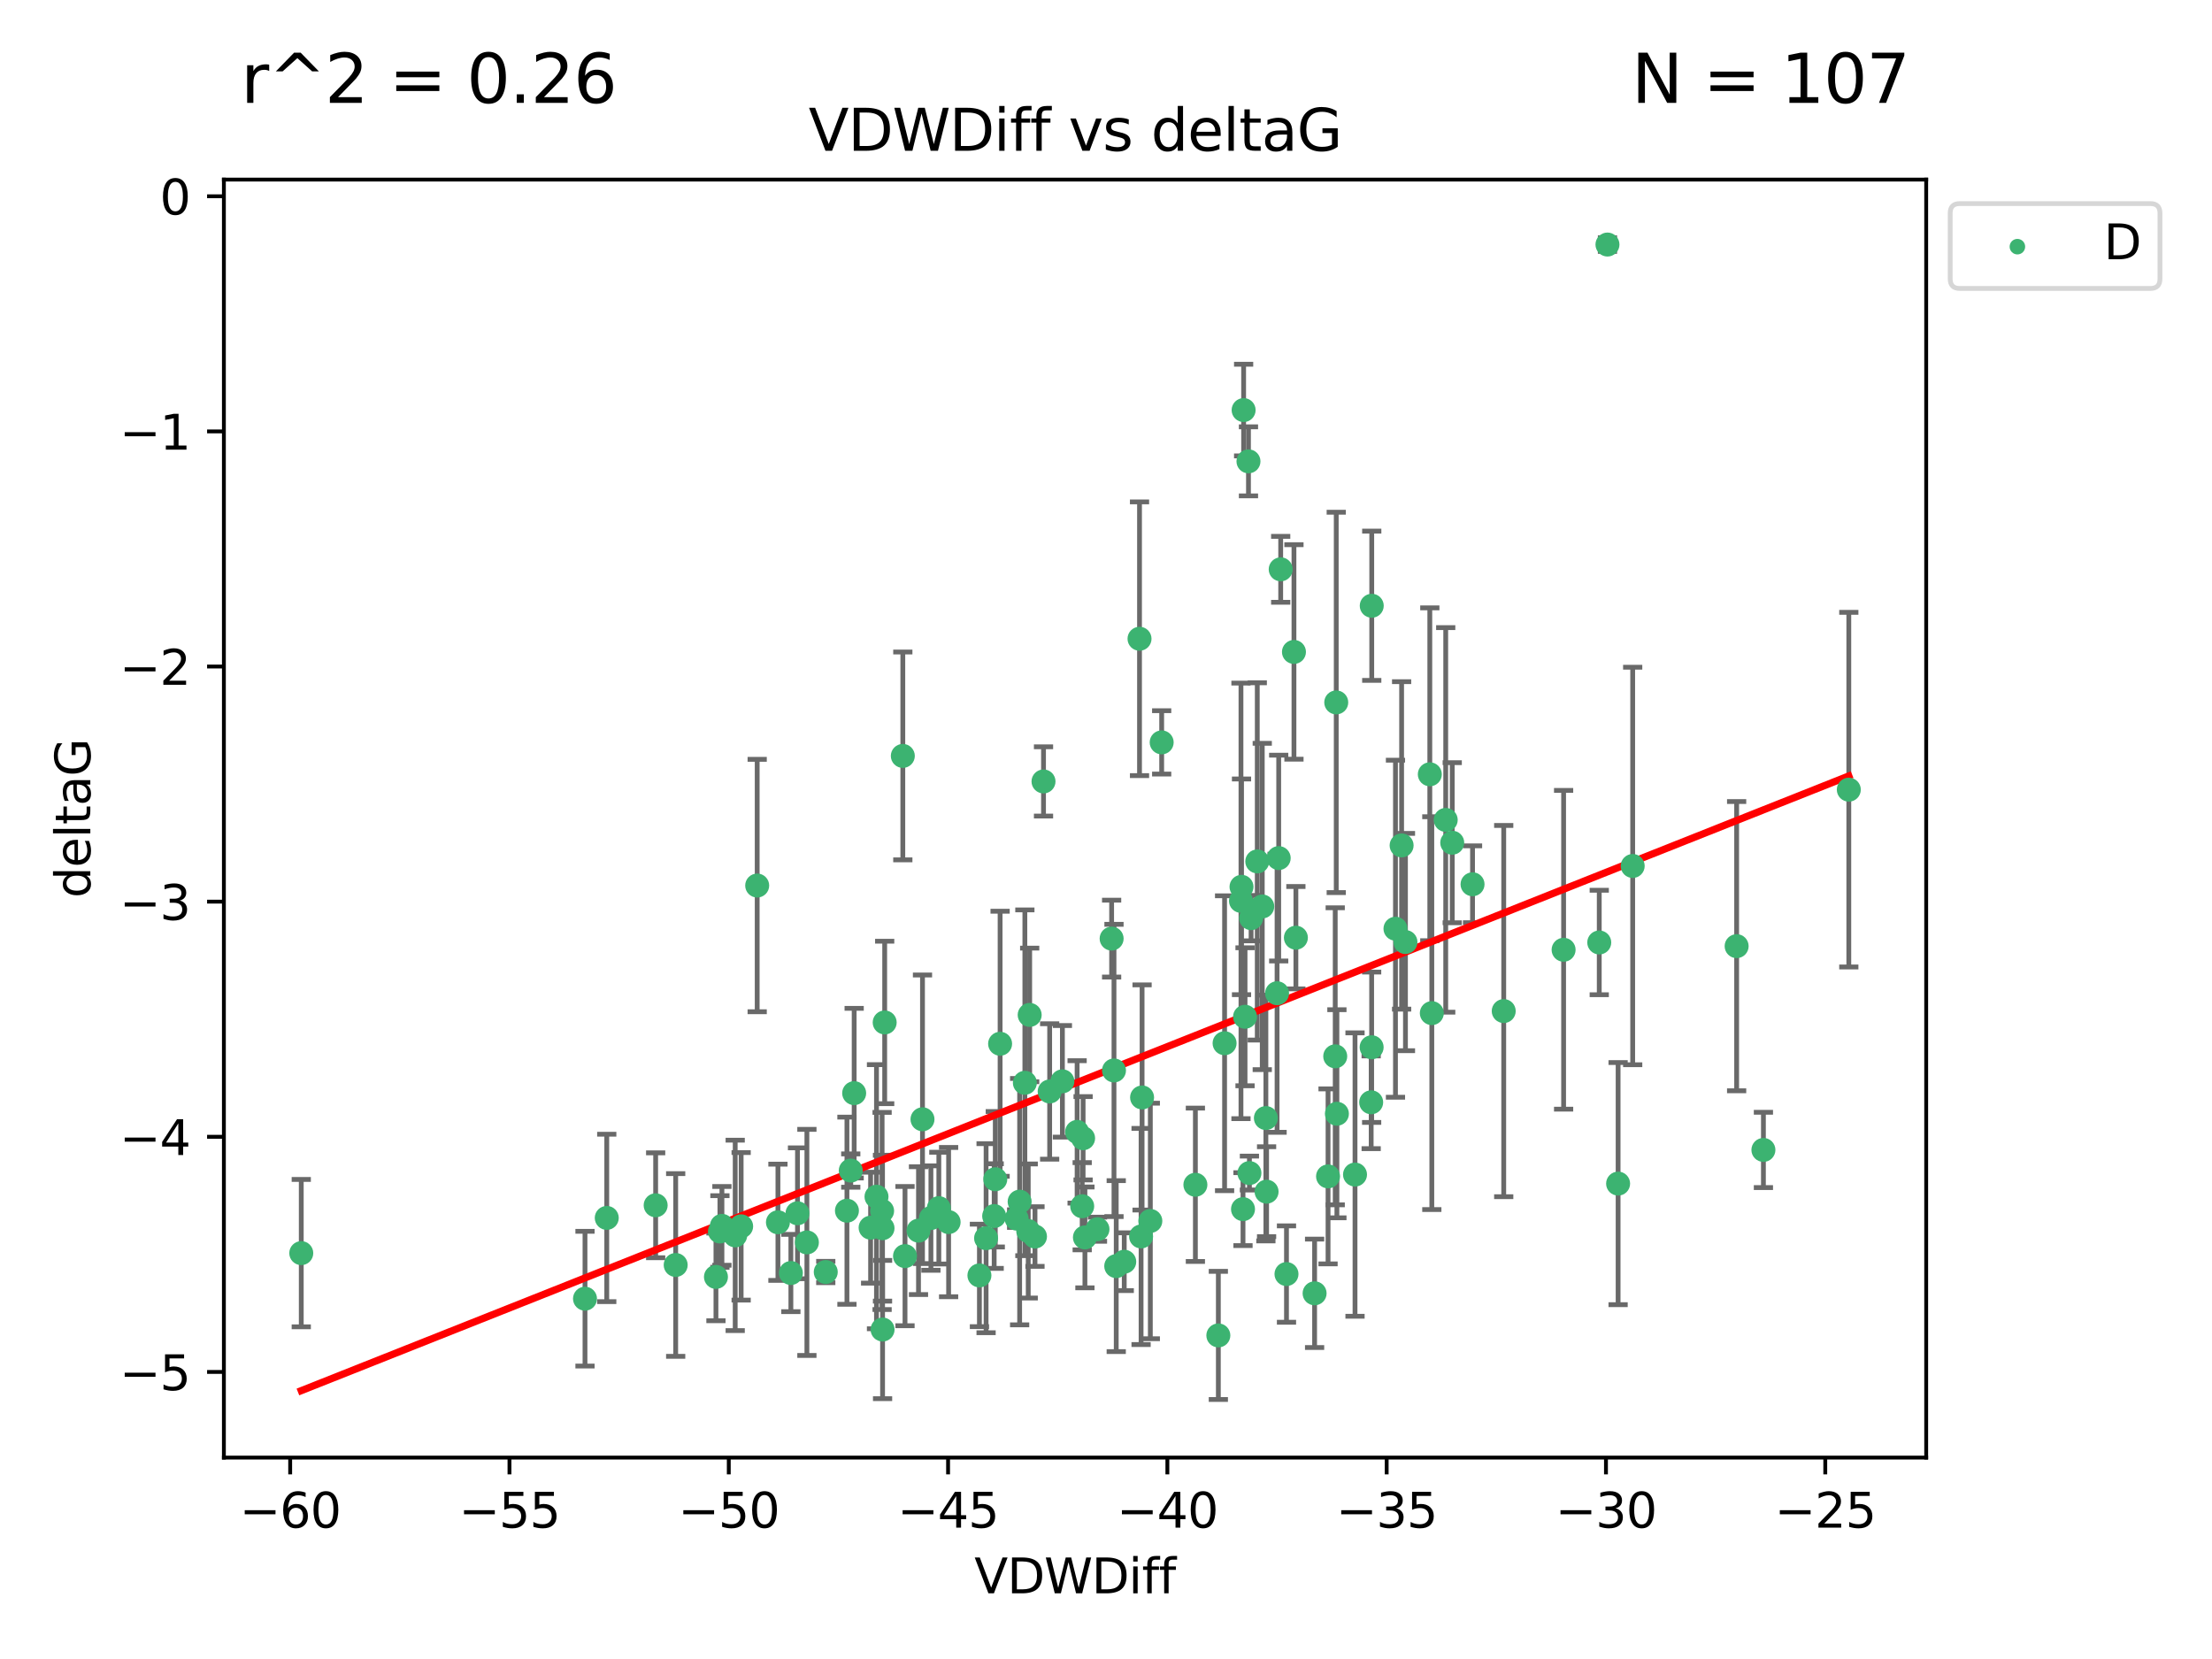 <?xml version="1.0" encoding="utf-8" standalone="no"?>
<!DOCTYPE svg PUBLIC "-//W3C//DTD SVG 1.1//EN"
  "http://www.w3.org/Graphics/SVG/1.1/DTD/svg11.dtd">
<svg xmlns:xlink="http://www.w3.org/1999/xlink" width="460.8pt" height="345.6pt" viewBox="0 0 460.8 345.6" xmlns="http://www.w3.org/2000/svg" version="1.1">
 <defs>
  <style type="text/css">*{stroke-linejoin: round; stroke-linecap: butt}</style>
 </defs>
 <g id="figure_1">
  <g id="patch_1">
   <path d="M 0 345.6 
L 460.8 345.6 
L 460.8 0 
L 0 0 
z
" style="fill: #ffffff"/>
  </g>
  <g id="axes_1">
   <g id="patch_2">
    <path d="M 46.64 303.64 
L 401.26 303.64 
L 401.26 37.411 
L 46.64 37.411 
z
" style="fill: #ffffff"/>
   </g>
   <g id="PathCollection_1">
    <defs>
     <path id="md0077b8dd2" d="M 0 1.118 
C 0.297 1.118 0.581 1 0.791 0.791 
C 1 0.581 1.118 0.297 1.118 0 
C 1.118 -0.297 1 -0.581 0.791 -0.791 
C 0.581 -1 0.297 -1.118 0 -1.118 
C -0.297 -1.118 -0.581 -1 -0.791 -0.791 
C -1 -0.581 -1.118 -0.297 -1.118 0 
C -1.118 0.297 -1 0.581 -0.791 0.791 
C -0.581 1 -0.297 1.118 0 1.118 
z
" style="stroke: #3cb371"/>
    </defs>
    <g clip-path="url(#pcadb7b0754)">
     <use xlink:href="#md0077b8dd2" x="62.759" y="261.05" style="fill: #3cb371; stroke: #3cb371"/>
     <use xlink:href="#md0077b8dd2" x="150.39" y="255.368" style="fill: #3cb371; stroke: #3cb371"/>
     <use xlink:href="#md0077b8dd2" x="149.972" y="256.538" style="fill: #3cb371; stroke: #3cb371"/>
     <use xlink:href="#md0077b8dd2" x="140.758" y="263.519" style="fill: #3cb371; stroke: #3cb371"/>
     <use xlink:href="#md0077b8dd2" x="121.866" y="270.54" style="fill: #3cb371; stroke: #3cb371"/>
     <use xlink:href="#md0077b8dd2" x="182.591" y="249.296" style="fill: #3cb371; stroke: #3cb371"/>
     <use xlink:href="#md0077b8dd2" x="164.754" y="265.193" style="fill: #3cb371; stroke: #3cb371"/>
     <use xlink:href="#md0077b8dd2" x="177.23" y="243.848" style="fill: #3cb371; stroke: #3cb371"/>
     <use xlink:href="#md0077b8dd2" x="149.145" y="266.006" style="fill: #3cb371; stroke: #3cb371"/>
     <use xlink:href="#md0077b8dd2" x="183.856" y="276.965" style="fill: #3cb371; stroke: #3cb371"/>
     <use xlink:href="#md0077b8dd2" x="195.578" y="251.676" style="fill: #3cb371; stroke: #3cb371"/>
     <use xlink:href="#md0077b8dd2" x="168.091" y="258.816" style="fill: #3cb371; stroke: #3cb371"/>
     <use xlink:href="#md0077b8dd2" x="136.585" y="251.085" style="fill: #3cb371; stroke: #3cb371"/>
     <use xlink:href="#md0077b8dd2" x="213.498" y="225.566" style="fill: #3cb371; stroke: #3cb371"/>
     <use xlink:href="#md0077b8dd2" x="234.201" y="262.839" style="fill: #3cb371; stroke: #3cb371"/>
     <use xlink:href="#md0077b8dd2" x="166.134" y="252.75" style="fill: #3cb371; stroke: #3cb371"/>
     <use xlink:href="#md0077b8dd2" x="184.296" y="212.996" style="fill: #3cb371; stroke: #3cb371"/>
     <use xlink:href="#md0077b8dd2" x="191.341" y="256.365" style="fill: #3cb371; stroke: #3cb371"/>
     <use xlink:href="#md0077b8dd2" x="126.398" y="253.714" style="fill: #3cb371; stroke: #3cb371"/>
     <use xlink:href="#md0077b8dd2" x="177.938" y="227.722" style="fill: #3cb371; stroke: #3cb371"/>
     <use xlink:href="#md0077b8dd2" x="207.335" y="245.657" style="fill: #3cb371; stroke: #3cb371"/>
     <use xlink:href="#md0077b8dd2" x="224.384" y="235.793" style="fill: #3cb371; stroke: #3cb371"/>
     <use xlink:href="#md0077b8dd2" x="204.031" y="265.693" style="fill: #3cb371; stroke: #3cb371"/>
     <use xlink:href="#md0077b8dd2" x="214.501" y="211.425" style="fill: #3cb371; stroke: #3cb371"/>
     <use xlink:href="#md0077b8dd2" x="278.364" y="146.325" style="fill: #3cb371; stroke: #3cb371"/>
     <use xlink:href="#md0077b8dd2" x="176.433" y="252.209" style="fill: #3cb371; stroke: #3cb371"/>
     <use xlink:href="#md0077b8dd2" x="192.172" y="233.166" style="fill: #3cb371; stroke: #3cb371"/>
     <use xlink:href="#md0077b8dd2" x="183.759" y="252.263" style="fill: #3cb371; stroke: #3cb371"/>
     <use xlink:href="#md0077b8dd2" x="260.08" y="96.109" style="fill: #3cb371; stroke: #3cb371"/>
     <use xlink:href="#md0077b8dd2" x="225.631" y="237.117" style="fill: #3cb371; stroke: #3cb371"/>
     <use xlink:href="#md0077b8dd2" x="193.928" y="253.744" style="fill: #3cb371; stroke: #3cb371"/>
     <use xlink:href="#md0077b8dd2" x="207.103" y="253.329" style="fill: #3cb371; stroke: #3cb371"/>
     <use xlink:href="#md0077b8dd2" x="276.658" y="245.064" style="fill: #3cb371; stroke: #3cb371"/>
     <use xlink:href="#md0077b8dd2" x="269.555" y="135.81" style="fill: #3cb371; stroke: #3cb371"/>
     <use xlink:href="#md0077b8dd2" x="237.708" y="257.576" style="fill: #3cb371; stroke: #3cb371"/>
     <use xlink:href="#md0077b8dd2" x="214.2" y="256.439" style="fill: #3cb371; stroke: #3cb371"/>
     <use xlink:href="#md0077b8dd2" x="197.614" y="254.584" style="fill: #3cb371; stroke: #3cb371"/>
     <use xlink:href="#md0077b8dd2" x="153.156" y="257.352" style="fill: #3cb371; stroke: #3cb371"/>
     <use xlink:href="#md0077b8dd2" x="208.339" y="217.435" style="fill: #3cb371; stroke: #3cb371"/>
     <use xlink:href="#md0077b8dd2" x="266.792" y="118.6" style="fill: #3cb371; stroke: #3cb371"/>
     <use xlink:href="#md0077b8dd2" x="162.058" y="254.623" style="fill: #3cb371; stroke: #3cb371"/>
     <use xlink:href="#md0077b8dd2" x="253.803" y="278.191" style="fill: #3cb371; stroke: #3cb371"/>
     <use xlink:href="#md0077b8dd2" x="154.394" y="255.468" style="fill: #3cb371; stroke: #3cb371"/>
     <use xlink:href="#md0077b8dd2" x="212.41" y="250.327" style="fill: #3cb371; stroke: #3cb371"/>
     <use xlink:href="#md0077b8dd2" x="181.363" y="255.746" style="fill: #3cb371; stroke: #3cb371"/>
     <use xlink:href="#md0077b8dd2" x="260.625" y="191.267" style="fill: #3cb371; stroke: #3cb371"/>
     <use xlink:href="#md0077b8dd2" x="258.941" y="251.886" style="fill: #3cb371; stroke: #3cb371"/>
     <use xlink:href="#md0077b8dd2" x="211.783" y="253.858" style="fill: #3cb371; stroke: #3cb371"/>
     <use xlink:href="#md0077b8dd2" x="215.606" y="257.591" style="fill: #3cb371; stroke: #3cb371"/>
     <use xlink:href="#md0077b8dd2" x="239.635" y="254.349" style="fill: #3cb371; stroke: #3cb371"/>
     <use xlink:href="#md0077b8dd2" x="205.42" y="257.935" style="fill: #3cb371; stroke: #3cb371"/>
     <use xlink:href="#md0077b8dd2" x="249.021" y="246.808" style="fill: #3cb371; stroke: #3cb371"/>
     <use xlink:href="#md0077b8dd2" x="188.53" y="261.668" style="fill: #3cb371; stroke: #3cb371"/>
     <use xlink:href="#md0077b8dd2" x="306.757" y="184.21" style="fill: #3cb371; stroke: #3cb371"/>
     <use xlink:href="#md0077b8dd2" x="221.318" y="225.26" style="fill: #3cb371; stroke: #3cb371"/>
     <use xlink:href="#md0077b8dd2" x="232.065" y="222.993" style="fill: #3cb371; stroke: #3cb371"/>
     <use xlink:href="#md0077b8dd2" x="172.021" y="264.984" style="fill: #3cb371; stroke: #3cb371"/>
     <use xlink:href="#md0077b8dd2" x="228.623" y="256.065" style="fill: #3cb371; stroke: #3cb371"/>
     <use xlink:href="#md0077b8dd2" x="183.845" y="255.854" style="fill: #3cb371; stroke: #3cb371"/>
     <use xlink:href="#md0077b8dd2" x="157.736" y="184.474" style="fill: #3cb371; stroke: #3cb371"/>
     <use xlink:href="#md0077b8dd2" x="259.07" y="85.426" style="fill: #3cb371; stroke: #3cb371"/>
     <use xlink:href="#md0077b8dd2" x="241.998" y="154.65" style="fill: #3cb371; stroke: #3cb371"/>
     <use xlink:href="#md0077b8dd2" x="266.378" y="178.754" style="fill: #3cb371; stroke: #3cb371"/>
     <use xlink:href="#md0077b8dd2" x="278.152" y="220.05" style="fill: #3cb371; stroke: #3cb371"/>
     <use xlink:href="#md0077b8dd2" x="285.739" y="218.163" style="fill: #3cb371; stroke: #3cb371"/>
     <use xlink:href="#md0077b8dd2" x="217.383" y="162.788" style="fill: #3cb371; stroke: #3cb371"/>
     <use xlink:href="#md0077b8dd2" x="258.517" y="187.67" style="fill: #3cb371; stroke: #3cb371"/>
     <use xlink:href="#md0077b8dd2" x="226.009" y="257.776" style="fill: #3cb371; stroke: #3cb371"/>
     <use xlink:href="#md0077b8dd2" x="237.916" y="228.618" style="fill: #3cb371; stroke: #3cb371"/>
     <use xlink:href="#md0077b8dd2" x="325.728" y="197.855" style="fill: #3cb371; stroke: #3cb371"/>
     <use xlink:href="#md0077b8dd2" x="258.63" y="184.741" style="fill: #3cb371; stroke: #3cb371"/>
     <use xlink:href="#md0077b8dd2" x="302.526" y="175.554" style="fill: #3cb371; stroke: #3cb371"/>
     <use xlink:href="#md0077b8dd2" x="298.274" y="211.054" style="fill: #3cb371; stroke: #3cb371"/>
     <use xlink:href="#md0077b8dd2" x="231.573" y="195.528" style="fill: #3cb371; stroke: #3cb371"/>
     <use xlink:href="#md0077b8dd2" x="255.104" y="217.325" style="fill: #3cb371; stroke: #3cb371"/>
     <use xlink:href="#md0077b8dd2" x="290.703" y="193.467" style="fill: #3cb371; stroke: #3cb371"/>
     <use xlink:href="#md0077b8dd2" x="269.957" y="195.339" style="fill: #3cb371; stroke: #3cb371"/>
     <use xlink:href="#md0077b8dd2" x="267.999" y="265.408" style="fill: #3cb371; stroke: #3cb371"/>
     <use xlink:href="#md0077b8dd2" x="263.707" y="232.91" style="fill: #3cb371; stroke: #3cb371"/>
     <use xlink:href="#md0077b8dd2" x="232.532" y="263.755" style="fill: #3cb371; stroke: #3cb371"/>
     <use xlink:href="#md0077b8dd2" x="263.853" y="248.247" style="fill: #3cb371; stroke: #3cb371"/>
     <use xlink:href="#md0077b8dd2" x="291.982" y="176.116" style="fill: #3cb371; stroke: #3cb371"/>
     <use xlink:href="#md0077b8dd2" x="259.365" y="211.81" style="fill: #3cb371; stroke: #3cb371"/>
     <use xlink:href="#md0077b8dd2" x="261.914" y="179.448" style="fill: #3cb371; stroke: #3cb371"/>
     <use xlink:href="#md0077b8dd2" x="285.76" y="126.19" style="fill: #3cb371; stroke: #3cb371"/>
     <use xlink:href="#md0077b8dd2" x="237.383" y="133.065" style="fill: #3cb371; stroke: #3cb371"/>
     <use xlink:href="#md0077b8dd2" x="266.038" y="206.91" style="fill: #3cb371; stroke: #3cb371"/>
     <use xlink:href="#md0077b8dd2" x="188.074" y="157.472" style="fill: #3cb371; stroke: #3cb371"/>
     <use xlink:href="#md0077b8dd2" x="297.856" y="161.3" style="fill: #3cb371; stroke: #3cb371"/>
     <use xlink:href="#md0077b8dd2" x="292.783" y="196.245" style="fill: #3cb371; stroke: #3cb371"/>
     <use xlink:href="#md0077b8dd2" x="218.663" y="227.372" style="fill: #3cb371; stroke: #3cb371"/>
     <use xlink:href="#md0077b8dd2" x="225.441" y="251.283" style="fill: #3cb371; stroke: #3cb371"/>
     <use xlink:href="#md0077b8dd2" x="262.951" y="188.834" style="fill: #3cb371; stroke: #3cb371"/>
     <use xlink:href="#md0077b8dd2" x="301.17" y="170.802" style="fill: #3cb371; stroke: #3cb371"/>
     <use xlink:href="#md0077b8dd2" x="260.278" y="244.371" style="fill: #3cb371; stroke: #3cb371"/>
     <use xlink:href="#md0077b8dd2" x="278.501" y="232.017" style="fill: #3cb371; stroke: #3cb371"/>
     <use xlink:href="#md0077b8dd2" x="334.865" y="50.942" style="fill: #3cb371; stroke: #3cb371"/>
     <use xlink:href="#md0077b8dd2" x="340.119" y="180.399" style="fill: #3cb371; stroke: #3cb371"/>
     <use xlink:href="#md0077b8dd2" x="313.253" y="210.624" style="fill: #3cb371; stroke: #3cb371"/>
     <use xlink:href="#md0077b8dd2" x="282.275" y="244.684" style="fill: #3cb371; stroke: #3cb371"/>
     <use xlink:href="#md0077b8dd2" x="333.153" y="196.334" style="fill: #3cb371; stroke: #3cb371"/>
     <use xlink:href="#md0077b8dd2" x="337.081" y="246.567" style="fill: #3cb371; stroke: #3cb371"/>
     <use xlink:href="#md0077b8dd2" x="273.855" y="269.421" style="fill: #3cb371; stroke: #3cb371"/>
     <use xlink:href="#md0077b8dd2" x="285.641" y="229.627" style="fill: #3cb371; stroke: #3cb371"/>
     <use xlink:href="#md0077b8dd2" x="367.351" y="239.55" style="fill: #3cb371; stroke: #3cb371"/>
     <use xlink:href="#md0077b8dd2" x="361.773" y="197.101" style="fill: #3cb371; stroke: #3cb371"/>
     <use xlink:href="#md0077b8dd2" x="385.141" y="164.5" style="fill: #3cb371; stroke: #3cb371"/>
    </g>
   </g>
   <g id="matplotlib.axis_1">
    <g id="xtick_1">
     <g id="line2d_1">
      <defs>
       <path id="m978a4c3410" d="M 0 0 
L 0 3.5 
" style="stroke: #000000; stroke-width: 0.8"/>
      </defs>
      <g>
       <use xlink:href="#m978a4c3410" x="60.449" y="303.64" style="stroke: #000000; stroke-width: 0.8"/>
      </g>
     </g>
     <g id="text_1">
      <!-- −60 -->
      <g transform="translate(49.897 318.238)scale(0.1 -0.1)">
       <defs>
        <path id="DejaVuSans-2212" d="M 678 2272 
L 4684 2272 
L 4684 1741 
L 678 1741 
L 678 2272 
z
" transform="scale(0.016)"/>
        <path id="DejaVuSans-36" d="M 2113 2584 
Q 1688 2584 1439 2293 
Q 1191 2003 1191 1497 
Q 1191 994 1439 701 
Q 1688 409 2113 409 
Q 2538 409 2786 701 
Q 3034 994 3034 1497 
Q 3034 2003 2786 2293 
Q 2538 2584 2113 2584 
z
M 3366 4563 
L 3366 3988 
Q 3128 4100 2886 4159 
Q 2644 4219 2406 4219 
Q 1781 4219 1451 3797 
Q 1122 3375 1075 2522 
Q 1259 2794 1537 2939 
Q 1816 3084 2150 3084 
Q 2853 3084 3261 2657 
Q 3669 2231 3669 1497 
Q 3669 778 3244 343 
Q 2819 -91 2113 -91 
Q 1303 -91 875 529 
Q 447 1150 447 2328 
Q 447 3434 972 4092 
Q 1497 4750 2381 4750 
Q 2619 4750 2861 4703 
Q 3103 4656 3366 4563 
z
" transform="scale(0.016)"/>
        <path id="DejaVuSans-30" d="M 2034 4250 
Q 1547 4250 1301 3770 
Q 1056 3291 1056 2328 
Q 1056 1369 1301 889 
Q 1547 409 2034 409 
Q 2525 409 2770 889 
Q 3016 1369 3016 2328 
Q 3016 3291 2770 3770 
Q 2525 4250 2034 4250 
z
M 2034 4750 
Q 2819 4750 3233 4129 
Q 3647 3509 3647 2328 
Q 3647 1150 3233 529 
Q 2819 -91 2034 -91 
Q 1250 -91 836 529 
Q 422 1150 422 2328 
Q 422 3509 836 4129 
Q 1250 4750 2034 4750 
z
" transform="scale(0.016)"/>
       </defs>
       <use xlink:href="#DejaVuSans-2212"/>
       <use xlink:href="#DejaVuSans-36" x="83.789"/>
       <use xlink:href="#DejaVuSans-30" x="147.412"/>
      </g>
     </g>
    </g>
    <g id="xtick_2">
     <g id="line2d_2">
      <g>
       <use xlink:href="#m978a4c3410" x="106.133" y="303.64" style="stroke: #000000; stroke-width: 0.8"/>
      </g>
     </g>
     <g id="text_2">
      <!-- −55 -->
      <g transform="translate(95.581 318.238)scale(0.1 -0.1)">
       <defs>
        <path id="DejaVuSans-35" d="M 691 4666 
L 3169 4666 
L 3169 4134 
L 1269 4134 
L 1269 2991 
Q 1406 3038 1543 3061 
Q 1681 3084 1819 3084 
Q 2600 3084 3056 2656 
Q 3513 2228 3513 1497 
Q 3513 744 3044 326 
Q 2575 -91 1722 -91 
Q 1428 -91 1123 -41 
Q 819 9 494 109 
L 494 744 
Q 775 591 1075 516 
Q 1375 441 1709 441 
Q 2250 441 2565 725 
Q 2881 1009 2881 1497 
Q 2881 1984 2565 2268 
Q 2250 2553 1709 2553 
Q 1456 2553 1204 2497 
Q 953 2441 691 2322 
L 691 4666 
z
" transform="scale(0.016)"/>
       </defs>
       <use xlink:href="#DejaVuSans-2212"/>
       <use xlink:href="#DejaVuSans-35" x="83.789"/>
       <use xlink:href="#DejaVuSans-35" x="147.412"/>
      </g>
     </g>
    </g>
    <g id="xtick_3">
     <g id="line2d_3">
      <g>
       <use xlink:href="#m978a4c3410" x="151.817" y="303.64" style="stroke: #000000; stroke-width: 0.8"/>
      </g>
     </g>
     <g id="text_3">
      <!-- −50 -->
      <g transform="translate(141.265 318.238)scale(0.1 -0.1)">
       <use xlink:href="#DejaVuSans-2212"/>
       <use xlink:href="#DejaVuSans-35" x="83.789"/>
       <use xlink:href="#DejaVuSans-30" x="147.412"/>
      </g>
     </g>
    </g>
    <g id="xtick_4">
     <g id="line2d_4">
      <g>
       <use xlink:href="#m978a4c3410" x="197.501" y="303.64" style="stroke: #000000; stroke-width: 0.8"/>
      </g>
     </g>
     <g id="text_4">
      <!-- −45 -->
      <g transform="translate(186.949 318.238)scale(0.1 -0.1)">
       <defs>
        <path id="DejaVuSans-34" d="M 2419 4116 
L 825 1625 
L 2419 1625 
L 2419 4116 
z
M 2253 4666 
L 3047 4666 
L 3047 1625 
L 3713 1625 
L 3713 1100 
L 3047 1100 
L 3047 0 
L 2419 0 
L 2419 1100 
L 313 1100 
L 313 1709 
L 2253 4666 
z
" transform="scale(0.016)"/>
       </defs>
       <use xlink:href="#DejaVuSans-2212"/>
       <use xlink:href="#DejaVuSans-34" x="83.789"/>
       <use xlink:href="#DejaVuSans-35" x="147.412"/>
      </g>
     </g>
    </g>
    <g id="xtick_5">
     <g id="line2d_5">
      <g>
       <use xlink:href="#m978a4c3410" x="243.185" y="303.64" style="stroke: #000000; stroke-width: 0.8"/>
      </g>
     </g>
     <g id="text_5">
      <!-- −40 -->
      <g transform="translate(232.632 318.238)scale(0.1 -0.1)">
       <use xlink:href="#DejaVuSans-2212"/>
       <use xlink:href="#DejaVuSans-34" x="83.789"/>
       <use xlink:href="#DejaVuSans-30" x="147.412"/>
      </g>
     </g>
    </g>
    <g id="xtick_6">
     <g id="line2d_6">
      <g>
       <use xlink:href="#m978a4c3410" x="288.869" y="303.64" style="stroke: #000000; stroke-width: 0.8"/>
      </g>
     </g>
     <g id="text_6">
      <!-- −35 -->
      <g transform="translate(278.316 318.238)scale(0.1 -0.1)">
       <defs>
        <path id="DejaVuSans-33" d="M 2597 2516 
Q 3050 2419 3304 2112 
Q 3559 1806 3559 1356 
Q 3559 666 3084 287 
Q 2609 -91 1734 -91 
Q 1441 -91 1130 -33 
Q 819 25 488 141 
L 488 750 
Q 750 597 1062 519 
Q 1375 441 1716 441 
Q 2309 441 2620 675 
Q 2931 909 2931 1356 
Q 2931 1769 2642 2001 
Q 2353 2234 1838 2234 
L 1294 2234 
L 1294 2753 
L 1863 2753 
Q 2328 2753 2575 2939 
Q 2822 3125 2822 3475 
Q 2822 3834 2567 4026 
Q 2313 4219 1838 4219 
Q 1578 4219 1281 4162 
Q 984 4106 628 3988 
L 628 4550 
Q 988 4650 1302 4700 
Q 1616 4750 1894 4750 
Q 2613 4750 3031 4423 
Q 3450 4097 3450 3541 
Q 3450 3153 3228 2886 
Q 3006 2619 2597 2516 
z
" transform="scale(0.016)"/>
       </defs>
       <use xlink:href="#DejaVuSans-2212"/>
       <use xlink:href="#DejaVuSans-33" x="83.789"/>
       <use xlink:href="#DejaVuSans-35" x="147.412"/>
      </g>
     </g>
    </g>
    <g id="xtick_7">
     <g id="line2d_7">
      <g>
       <use xlink:href="#m978a4c3410" x="334.552" y="303.64" style="stroke: #000000; stroke-width: 0.8"/>
      </g>
     </g>
     <g id="text_7">
      <!-- −30 -->
      <g transform="translate(324 318.238)scale(0.1 -0.1)">
       <use xlink:href="#DejaVuSans-2212"/>
       <use xlink:href="#DejaVuSans-33" x="83.789"/>
       <use xlink:href="#DejaVuSans-30" x="147.412"/>
      </g>
     </g>
    </g>
    <g id="xtick_8">
     <g id="line2d_8">
      <g>
       <use xlink:href="#m978a4c3410" x="380.236" y="303.64" style="stroke: #000000; stroke-width: 0.8"/>
      </g>
     </g>
     <g id="text_8">
      <!-- −25 -->
      <g transform="translate(369.684 318.238)scale(0.1 -0.1)">
       <defs>
        <path id="DejaVuSans-32" d="M 1228 531 
L 3431 531 
L 3431 0 
L 469 0 
L 469 531 
Q 828 903 1448 1529 
Q 2069 2156 2228 2338 
Q 2531 2678 2651 2914 
Q 2772 3150 2772 3378 
Q 2772 3750 2511 3984 
Q 2250 4219 1831 4219 
Q 1534 4219 1204 4116 
Q 875 4013 500 3803 
L 500 4441 
Q 881 4594 1212 4672 
Q 1544 4750 1819 4750 
Q 2544 4750 2975 4387 
Q 3406 4025 3406 3419 
Q 3406 3131 3298 2873 
Q 3191 2616 2906 2266 
Q 2828 2175 2409 1742 
Q 1991 1309 1228 531 
z
" transform="scale(0.016)"/>
       </defs>
       <use xlink:href="#DejaVuSans-2212"/>
       <use xlink:href="#DejaVuSans-32" x="83.789"/>
       <use xlink:href="#DejaVuSans-35" x="147.412"/>
      </g>
     </g>
    </g>
    <g id="text_9">
     <!-- VDWDiff -->
     <g transform="translate(202.977 331.917)scale(0.1 -0.1)">
      <defs>
       <path id="DejaVuSans-56" d="M 1831 0 
L 50 4666 
L 709 4666 
L 2188 738 
L 3669 4666 
L 4325 4666 
L 2547 0 
L 1831 0 
z
" transform="scale(0.016)"/>
       <path id="DejaVuSans-44" d="M 1259 4147 
L 1259 519 
L 2022 519 
Q 2988 519 3436 956 
Q 3884 1394 3884 2338 
Q 3884 3275 3436 3711 
Q 2988 4147 2022 4147 
L 1259 4147 
z
M 628 4666 
L 1925 4666 
Q 3281 4666 3915 4102 
Q 4550 3538 4550 2338 
Q 4550 1131 3912 565 
Q 3275 0 1925 0 
L 628 0 
L 628 4666 
z
" transform="scale(0.016)"/>
       <path id="DejaVuSans-57" d="M 213 4666 
L 850 4666 
L 1831 722 
L 2809 4666 
L 3519 4666 
L 4500 722 
L 5478 4666 
L 6119 4666 
L 4947 0 
L 4153 0 
L 3169 4050 
L 2175 0 
L 1381 0 
L 213 4666 
z
" transform="scale(0.016)"/>
       <path id="DejaVuSans-69" d="M 603 3500 
L 1178 3500 
L 1178 0 
L 603 0 
L 603 3500 
z
M 603 4863 
L 1178 4863 
L 1178 4134 
L 603 4134 
L 603 4863 
z
" transform="scale(0.016)"/>
       <path id="DejaVuSans-66" d="M 2375 4863 
L 2375 4384 
L 1825 4384 
Q 1516 4384 1395 4259 
Q 1275 4134 1275 3809 
L 1275 3500 
L 2222 3500 
L 2222 3053 
L 1275 3053 
L 1275 0 
L 697 0 
L 697 3053 
L 147 3053 
L 147 3500 
L 697 3500 
L 697 3744 
Q 697 4328 969 4595 
Q 1241 4863 1831 4863 
L 2375 4863 
z
" transform="scale(0.016)"/>
      </defs>
      <use xlink:href="#DejaVuSans-56"/>
      <use xlink:href="#DejaVuSans-44" x="68.408"/>
      <use xlink:href="#DejaVuSans-57" x="145.41"/>
      <use xlink:href="#DejaVuSans-44" x="244.287"/>
      <use xlink:href="#DejaVuSans-69" x="321.289"/>
      <use xlink:href="#DejaVuSans-66" x="349.072"/>
      <use xlink:href="#DejaVuSans-66" x="384.277"/>
     </g>
    </g>
   </g>
   <g id="matplotlib.axis_2">
    <g id="ytick_1">
     <g id="line2d_9">
      <defs>
       <path id="mb4af7dac30" d="M 0 0 
L -3.5 0 
" style="stroke: #000000; stroke-width: 0.8"/>
      </defs>
      <g>
       <use xlink:href="#mb4af7dac30" x="46.64" y="285.796" style="stroke: #000000; stroke-width: 0.8"/>
      </g>
     </g>
     <g id="text_10">
      <!-- −5 -->
      <g transform="translate(24.898 289.595)scale(0.1 -0.1)">
       <use xlink:href="#DejaVuSans-2212"/>
       <use xlink:href="#DejaVuSans-35" x="83.789"/>
      </g>
     </g>
    </g>
    <g id="ytick_2">
     <g id="line2d_10">
      <g>
       <use xlink:href="#mb4af7dac30" x="46.64" y="236.814" style="stroke: #000000; stroke-width: 0.8"/>
      </g>
     </g>
     <g id="text_11">
      <!-- −4 -->
      <g transform="translate(24.898 240.613)scale(0.1 -0.1)">
       <use xlink:href="#DejaVuSans-2212"/>
       <use xlink:href="#DejaVuSans-34" x="83.789"/>
      </g>
     </g>
    </g>
    <g id="ytick_3">
     <g id="line2d_11">
      <g>
       <use xlink:href="#mb4af7dac30" x="46.64" y="187.831" style="stroke: #000000; stroke-width: 0.8"/>
      </g>
     </g>
     <g id="text_12">
      <!-- −3 -->
      <g transform="translate(24.898 191.631)scale(0.1 -0.1)">
       <use xlink:href="#DejaVuSans-2212"/>
       <use xlink:href="#DejaVuSans-33" x="83.789"/>
      </g>
     </g>
    </g>
    <g id="ytick_4">
     <g id="line2d_12">
      <g>
       <use xlink:href="#mb4af7dac30" x="46.64" y="138.849" style="stroke: #000000; stroke-width: 0.8"/>
      </g>
     </g>
     <g id="text_13">
      <!-- −2 -->
      <g transform="translate(24.898 142.648)scale(0.1 -0.1)">
       <use xlink:href="#DejaVuSans-2212"/>
       <use xlink:href="#DejaVuSans-32" x="83.789"/>
      </g>
     </g>
    </g>
    <g id="ytick_5">
     <g id="line2d_13">
      <g>
       <use xlink:href="#mb4af7dac30" x="46.64" y="89.867" style="stroke: #000000; stroke-width: 0.8"/>
      </g>
     </g>
     <g id="text_14">
      <!-- −1 -->
      <g transform="translate(24.898 93.666)scale(0.1 -0.1)">
       <defs>
        <path id="DejaVuSans-31" d="M 794 531 
L 1825 531 
L 1825 4091 
L 703 3866 
L 703 4441 
L 1819 4666 
L 2450 4666 
L 2450 531 
L 3481 531 
L 3481 0 
L 794 0 
L 794 531 
z
" transform="scale(0.016)"/>
       </defs>
       <use xlink:href="#DejaVuSans-2212"/>
       <use xlink:href="#DejaVuSans-31" x="83.789"/>
      </g>
     </g>
    </g>
    <g id="ytick_6">
     <g id="line2d_14">
      <g>
       <use xlink:href="#mb4af7dac30" x="46.64" y="40.885" style="stroke: #000000; stroke-width: 0.8"/>
      </g>
     </g>
     <g id="text_15">
      <!-- 0 -->
      <g transform="translate(33.278 44.684)scale(0.1 -0.1)">
       <use xlink:href="#DejaVuSans-30"/>
      </g>
     </g>
    </g>
    <g id="text_16">
     <!-- deltaG -->
     <g transform="translate(18.818 187.064)rotate(-90)scale(0.1 -0.1)">
      <defs>
       <path id="DejaVuSans-64" d="M 2906 2969 
L 2906 4863 
L 3481 4863 
L 3481 0 
L 2906 0 
L 2906 525 
Q 2725 213 2448 61 
Q 2172 -91 1784 -91 
Q 1150 -91 751 415 
Q 353 922 353 1747 
Q 353 2572 751 3078 
Q 1150 3584 1784 3584 
Q 2172 3584 2448 3432 
Q 2725 3281 2906 2969 
z
M 947 1747 
Q 947 1113 1208 752 
Q 1469 391 1925 391 
Q 2381 391 2643 752 
Q 2906 1113 2906 1747 
Q 2906 2381 2643 2742 
Q 2381 3103 1925 3103 
Q 1469 3103 1208 2742 
Q 947 2381 947 1747 
z
" transform="scale(0.016)"/>
       <path id="DejaVuSans-65" d="M 3597 1894 
L 3597 1613 
L 953 1613 
Q 991 1019 1311 708 
Q 1631 397 2203 397 
Q 2534 397 2845 478 
Q 3156 559 3463 722 
L 3463 178 
Q 3153 47 2828 -22 
Q 2503 -91 2169 -91 
Q 1331 -91 842 396 
Q 353 884 353 1716 
Q 353 2575 817 3079 
Q 1281 3584 2069 3584 
Q 2775 3584 3186 3129 
Q 3597 2675 3597 1894 
z
M 3022 2063 
Q 3016 2534 2758 2815 
Q 2500 3097 2075 3097 
Q 1594 3097 1305 2825 
Q 1016 2553 972 2059 
L 3022 2063 
z
" transform="scale(0.016)"/>
       <path id="DejaVuSans-6c" d="M 603 4863 
L 1178 4863 
L 1178 0 
L 603 0 
L 603 4863 
z
" transform="scale(0.016)"/>
       <path id="DejaVuSans-74" d="M 1172 4494 
L 1172 3500 
L 2356 3500 
L 2356 3053 
L 1172 3053 
L 1172 1153 
Q 1172 725 1289 603 
Q 1406 481 1766 481 
L 2356 481 
L 2356 0 
L 1766 0 
Q 1100 0 847 248 
Q 594 497 594 1153 
L 594 3053 
L 172 3053 
L 172 3500 
L 594 3500 
L 594 4494 
L 1172 4494 
z
" transform="scale(0.016)"/>
       <path id="DejaVuSans-61" d="M 2194 1759 
Q 1497 1759 1228 1600 
Q 959 1441 959 1056 
Q 959 750 1161 570 
Q 1363 391 1709 391 
Q 2188 391 2477 730 
Q 2766 1069 2766 1631 
L 2766 1759 
L 2194 1759 
z
M 3341 1997 
L 3341 0 
L 2766 0 
L 2766 531 
Q 2569 213 2275 61 
Q 1981 -91 1556 -91 
Q 1019 -91 701 211 
Q 384 513 384 1019 
Q 384 1609 779 1909 
Q 1175 2209 1959 2209 
L 2766 2209 
L 2766 2266 
Q 2766 2663 2505 2880 
Q 2244 3097 1772 3097 
Q 1472 3097 1187 3025 
Q 903 2953 641 2809 
L 641 3341 
Q 956 3463 1253 3523 
Q 1550 3584 1831 3584 
Q 2591 3584 2966 3190 
Q 3341 2797 3341 1997 
z
" transform="scale(0.016)"/>
       <path id="DejaVuSans-47" d="M 3809 666 
L 3809 1919 
L 2778 1919 
L 2778 2438 
L 4434 2438 
L 4434 434 
Q 4069 175 3628 42 
Q 3188 -91 2688 -91 
Q 1594 -91 976 548 
Q 359 1188 359 2328 
Q 359 3472 976 4111 
Q 1594 4750 2688 4750 
Q 3144 4750 3555 4637 
Q 3966 4525 4313 4306 
L 4313 3634 
Q 3963 3931 3569 4081 
Q 3175 4231 2741 4231 
Q 1884 4231 1454 3753 
Q 1025 3275 1025 2328 
Q 1025 1384 1454 906 
Q 1884 428 2741 428 
Q 3075 428 3337 486 
Q 3600 544 3809 666 
z
" transform="scale(0.016)"/>
      </defs>
      <use xlink:href="#DejaVuSans-64"/>
      <use xlink:href="#DejaVuSans-65" x="63.477"/>
      <use xlink:href="#DejaVuSans-6c" x="125"/>
      <use xlink:href="#DejaVuSans-74" x="152.783"/>
      <use xlink:href="#DejaVuSans-61" x="191.992"/>
      <use xlink:href="#DejaVuSans-47" x="253.271"/>
     </g>
    </g>
   </g>
   <g id="LineCollection_1">
    <path d="M 62.759 276.403 
L 62.759 245.697 
" clip-path="url(#pcadb7b0754)" style="fill: none; stroke: #696969"/>
    <path d="M 150.39 263.573 
L 150.39 247.163 
" clip-path="url(#pcadb7b0754)" style="fill: none; stroke: #696969"/>
    <path d="M 149.972 263.994 
L 149.972 249.083 
" clip-path="url(#pcadb7b0754)" style="fill: none; stroke: #696969"/>
    <path d="M 140.758 282.55 
L 140.758 244.489 
" clip-path="url(#pcadb7b0754)" style="fill: none; stroke: #696969"/>
    <path d="M 121.866 284.576 
L 121.866 256.504 
" clip-path="url(#pcadb7b0754)" style="fill: none; stroke: #696969"/>
    <path d="M 182.591 276.807 
L 182.591 221.785 
" clip-path="url(#pcadb7b0754)" style="fill: none; stroke: #696969"/>
    <path d="M 164.754 273.244 
L 164.754 257.143 
" clip-path="url(#pcadb7b0754)" style="fill: none; stroke: #696969"/>
    <path d="M 177.23 247.321 
L 177.23 240.376 
" clip-path="url(#pcadb7b0754)" style="fill: none; stroke: #696969"/>
    <path d="M 149.145 275.137 
L 149.145 256.875 
" clip-path="url(#pcadb7b0754)" style="fill: none; stroke: #696969"/>
    <path d="M 183.856 291.367 
L 183.856 262.564 
" clip-path="url(#pcadb7b0754)" style="fill: none; stroke: #696969"/>
    <path d="M 195.578 263.316 
L 195.578 240.036 
" clip-path="url(#pcadb7b0754)" style="fill: none; stroke: #696969"/>
    <path d="M 168.091 282.366 
L 168.091 235.266 
" clip-path="url(#pcadb7b0754)" style="fill: none; stroke: #696969"/>
    <path d="M 136.585 262.013 
L 136.585 240.158 
" clip-path="url(#pcadb7b0754)" style="fill: none; stroke: #696969"/>
    <path d="M 213.498 261.582 
L 213.498 189.549 
" clip-path="url(#pcadb7b0754)" style="fill: none; stroke: #696969"/>
    <path d="M 234.201 268.856 
L 234.201 256.821 
" clip-path="url(#pcadb7b0754)" style="fill: none; stroke: #696969"/>
    <path d="M 166.134 266.384 
L 166.134 239.115 
" clip-path="url(#pcadb7b0754)" style="fill: none; stroke: #696969"/>
    <path d="M 184.296 229.914 
L 184.296 196.077 
" clip-path="url(#pcadb7b0754)" style="fill: none; stroke: #696969"/>
    <path d="M 191.341 269.681 
L 191.341 243.05 
" clip-path="url(#pcadb7b0754)" style="fill: none; stroke: #696969"/>
    <path d="M 126.398 271.15 
L 126.398 236.279 
" clip-path="url(#pcadb7b0754)" style="fill: none; stroke: #696969"/>
    <path d="M 177.938 245.39 
L 177.938 210.054 
" clip-path="url(#pcadb7b0754)" style="fill: none; stroke: #696969"/>
    <path d="M 207.335 259.768 
L 207.335 231.546 
" clip-path="url(#pcadb7b0754)" style="fill: none; stroke: #696969"/>
    <path d="M 224.384 250.624 
L 224.384 220.962 
" clip-path="url(#pcadb7b0754)" style="fill: none; stroke: #696969"/>
    <path d="M 204.031 276.364 
L 204.031 255.022 
" clip-path="url(#pcadb7b0754)" style="fill: none; stroke: #696969"/>
    <path d="M 214.501 225.342 
L 214.501 197.508 
" clip-path="url(#pcadb7b0754)" style="fill: none; stroke: #696969"/>
    <path d="M 278.364 185.941 
L 278.364 106.709 
" clip-path="url(#pcadb7b0754)" style="fill: none; stroke: #696969"/>
    <path d="M 176.433 271.704 
L 176.433 232.715 
" clip-path="url(#pcadb7b0754)" style="fill: none; stroke: #696969"/>
    <path d="M 192.172 263.223 
L 192.172 203.11 
" clip-path="url(#pcadb7b0754)" style="fill: none; stroke: #696969"/>
    <path d="M 183.759 272.796 
L 183.759 231.729 
" clip-path="url(#pcadb7b0754)" style="fill: none; stroke: #696969"/>
    <path d="M 260.08 103.303 
L 260.08 88.915 
" clip-path="url(#pcadb7b0754)" style="fill: none; stroke: #696969"/>
    <path d="M 225.631 245.795 
L 225.631 228.438 
" clip-path="url(#pcadb7b0754)" style="fill: none; stroke: #696969"/>
    <path d="M 193.928 264.623 
L 193.928 242.864 
" clip-path="url(#pcadb7b0754)" style="fill: none; stroke: #696969"/>
    <path d="M 207.103 264.23 
L 207.103 242.428 
" clip-path="url(#pcadb7b0754)" style="fill: none; stroke: #696969"/>
    <path d="M 276.658 263.29 
L 276.658 226.837 
" clip-path="url(#pcadb7b0754)" style="fill: none; stroke: #696969"/>
    <path d="M 269.555 158.152 
L 269.555 113.468 
" clip-path="url(#pcadb7b0754)" style="fill: none; stroke: #696969"/>
    <path d="M 237.708 280.092 
L 237.708 235.06 
" clip-path="url(#pcadb7b0754)" style="fill: none; stroke: #696969"/>
    <path d="M 214.2 270.403 
L 214.2 242.474 
" clip-path="url(#pcadb7b0754)" style="fill: none; stroke: #696969"/>
    <path d="M 197.614 270.131 
L 197.614 239.038 
" clip-path="url(#pcadb7b0754)" style="fill: none; stroke: #696969"/>
    <path d="M 153.156 277.187 
L 153.156 237.518 
" clip-path="url(#pcadb7b0754)" style="fill: none; stroke: #696969"/>
    <path d="M 208.339 245.044 
L 208.339 189.825 
" clip-path="url(#pcadb7b0754)" style="fill: none; stroke: #696969"/>
    <path d="M 266.792 125.465 
L 266.792 111.735 
" clip-path="url(#pcadb7b0754)" style="fill: none; stroke: #696969"/>
    <path d="M 162.058 266.732 
L 162.058 242.514 
" clip-path="url(#pcadb7b0754)" style="fill: none; stroke: #696969"/>
    <path d="M 253.803 291.539 
L 253.803 264.843 
" clip-path="url(#pcadb7b0754)" style="fill: none; stroke: #696969"/>
    <path d="M 154.394 270.834 
L 154.394 240.102 
" clip-path="url(#pcadb7b0754)" style="fill: none; stroke: #696969"/>
    <path d="M 212.41 275.987 
L 212.41 224.668 
" clip-path="url(#pcadb7b0754)" style="fill: none; stroke: #696969"/>
    <path d="M 181.363 267.302 
L 181.363 244.191 
" clip-path="url(#pcadb7b0754)" style="fill: none; stroke: #696969"/>
    <path d="M 260.625 195.992 
L 260.625 186.541 
" clip-path="url(#pcadb7b0754)" style="fill: none; stroke: #696969"/>
    <path d="M 258.941 259.478 
L 258.941 244.294 
" clip-path="url(#pcadb7b0754)" style="fill: none; stroke: #696969"/>
    <path d="M 211.783 255.697 
L 211.783 252.02 
" clip-path="url(#pcadb7b0754)" style="fill: none; stroke: #696969"/>
    <path d="M 215.606 263.801 
L 215.606 251.38 
" clip-path="url(#pcadb7b0754)" style="fill: none; stroke: #696969"/>
    <path d="M 239.635 278.881 
L 239.635 229.817 
" clip-path="url(#pcadb7b0754)" style="fill: none; stroke: #696969"/>
    <path d="M 205.42 277.625 
L 205.42 238.245 
" clip-path="url(#pcadb7b0754)" style="fill: none; stroke: #696969"/>
    <path d="M 249.021 262.783 
L 249.021 230.833 
" clip-path="url(#pcadb7b0754)" style="fill: none; stroke: #696969"/>
    <path d="M 188.53 276.172 
L 188.53 247.163 
" clip-path="url(#pcadb7b0754)" style="fill: none; stroke: #696969"/>
    <path d="M 306.757 192.213 
L 306.757 176.208 
" clip-path="url(#pcadb7b0754)" style="fill: none; stroke: #696969"/>
    <path d="M 221.318 236.879 
L 221.318 213.64 
" clip-path="url(#pcadb7b0754)" style="fill: none; stroke: #696969"/>
    <path d="M 232.065 253.432 
L 232.065 192.554 
" clip-path="url(#pcadb7b0754)" style="fill: none; stroke: #696969"/>
    <path d="M 172.021 267.203 
L 172.021 262.765 
" clip-path="url(#pcadb7b0754)" style="fill: none; stroke: #696969"/>
    <path d="M 228.623 258.578 
L 228.623 253.553 
" clip-path="url(#pcadb7b0754)" style="fill: none; stroke: #696969"/>
    <path d="M 183.845 271.047 
L 183.845 240.66 
" clip-path="url(#pcadb7b0754)" style="fill: none; stroke: #696969"/>
    <path d="M 157.736 210.764 
L 157.736 158.184 
" clip-path="url(#pcadb7b0754)" style="fill: none; stroke: #696969"/>
    <path d="M 259.07 94.973 
L 259.07 75.878 
" clip-path="url(#pcadb7b0754)" style="fill: none; stroke: #696969"/>
    <path d="M 241.998 161.247 
L 241.998 148.054 
" clip-path="url(#pcadb7b0754)" style="fill: none; stroke: #696969"/>
    <path d="M 266.378 200.186 
L 266.378 157.321 
" clip-path="url(#pcadb7b0754)" style="fill: none; stroke: #696969"/>
    <path d="M 278.152 250.992 
L 278.152 189.107 
" clip-path="url(#pcadb7b0754)" style="fill: none; stroke: #696969"/>
    <path d="M 285.739 233.824 
L 285.739 202.502 
" clip-path="url(#pcadb7b0754)" style="fill: none; stroke: #696969"/>
    <path d="M 217.383 169.999 
L 217.383 155.576 
" clip-path="url(#pcadb7b0754)" style="fill: none; stroke: #696969"/>
    <path d="M 258.517 233.036 
L 258.517 142.305 
" clip-path="url(#pcadb7b0754)" style="fill: none; stroke: #696969"/>
    <path d="M 226.009 268.281 
L 226.009 247.272 
" clip-path="url(#pcadb7b0754)" style="fill: none; stroke: #696969"/>
    <path d="M 237.916 252.071 
L 237.916 205.165 
" clip-path="url(#pcadb7b0754)" style="fill: none; stroke: #696969"/>
    <path d="M 325.728 231.058 
L 325.728 164.651 
" clip-path="url(#pcadb7b0754)" style="fill: none; stroke: #696969"/>
    <path d="M 258.63 207.206 
L 258.63 162.275 
" clip-path="url(#pcadb7b0754)" style="fill: none; stroke: #696969"/>
    <path d="M 302.526 192.228 
L 302.526 158.88 
" clip-path="url(#pcadb7b0754)" style="fill: none; stroke: #696969"/>
    <path d="M 298.274 251.968 
L 298.274 170.141 
" clip-path="url(#pcadb7b0754)" style="fill: none; stroke: #696969"/>
    <path d="M 231.573 203.538 
L 231.573 187.519 
" clip-path="url(#pcadb7b0754)" style="fill: none; stroke: #696969"/>
    <path d="M 255.104 248.04 
L 255.104 186.61 
" clip-path="url(#pcadb7b0754)" style="fill: none; stroke: #696969"/>
    <path d="M 290.703 228.574 
L 290.703 158.36 
" clip-path="url(#pcadb7b0754)" style="fill: none; stroke: #696969"/>
    <path d="M 269.957 206.003 
L 269.957 184.675 
" clip-path="url(#pcadb7b0754)" style="fill: none; stroke: #696969"/>
    <path d="M 267.999 275.449 
L 267.999 255.368 
" clip-path="url(#pcadb7b0754)" style="fill: none; stroke: #696969"/>
    <path d="M 263.707 258.509 
L 263.707 207.31 
" clip-path="url(#pcadb7b0754)" style="fill: none; stroke: #696969"/>
    <path d="M 232.532 281.561 
L 232.532 245.95 
" clip-path="url(#pcadb7b0754)" style="fill: none; stroke: #696969"/>
    <path d="M 263.853 257.609 
L 263.853 238.884 
" clip-path="url(#pcadb7b0754)" style="fill: none; stroke: #696969"/>
    <path d="M 291.982 210.222 
L 291.982 142.01 
" clip-path="url(#pcadb7b0754)" style="fill: none; stroke: #696969"/>
    <path d="M 259.365 226.185 
L 259.365 197.435 
" clip-path="url(#pcadb7b0754)" style="fill: none; stroke: #696969"/>
    <path d="M 261.914 216.664 
L 261.914 142.232 
" clip-path="url(#pcadb7b0754)" style="fill: none; stroke: #696969"/>
    <path d="M 285.76 141.739 
L 285.76 110.64 
" clip-path="url(#pcadb7b0754)" style="fill: none; stroke: #696969"/>
    <path d="M 237.383 161.576 
L 237.383 104.553 
" clip-path="url(#pcadb7b0754)" style="fill: none; stroke: #696969"/>
    <path d="M 266.038 235.882 
L 266.038 177.938 
" clip-path="url(#pcadb7b0754)" style="fill: none; stroke: #696969"/>
    <path d="M 188.074 179.12 
L 188.074 135.824 
" clip-path="url(#pcadb7b0754)" style="fill: none; stroke: #696969"/>
    <path d="M 297.856 195.97 
L 297.856 126.629 
" clip-path="url(#pcadb7b0754)" style="fill: none; stroke: #696969"/>
    <path d="M 292.783 218.879 
L 292.783 173.612 
" clip-path="url(#pcadb7b0754)" style="fill: none; stroke: #696969"/>
    <path d="M 218.663 241.479 
L 218.663 213.266 
" clip-path="url(#pcadb7b0754)" style="fill: none; stroke: #696969"/>
    <path d="M 225.441 260.368 
L 225.441 242.198 
" clip-path="url(#pcadb7b0754)" style="fill: none; stroke: #696969"/>
    <path d="M 262.951 222.822 
L 262.951 154.846 
" clip-path="url(#pcadb7b0754)" style="fill: none; stroke: #696969"/>
    <path d="M 301.17 210.859 
L 301.17 130.745 
" clip-path="url(#pcadb7b0754)" style="fill: none; stroke: #696969"/>
    <path d="M 260.278 247.899 
L 260.278 240.842 
" clip-path="url(#pcadb7b0754)" style="fill: none; stroke: #696969"/>
    <path d="M 278.501 253.689 
L 278.501 210.344 
" clip-path="url(#pcadb7b0754)" style="fill: none; stroke: #696969"/>
    <path d="M 334.865 52.372 
L 334.865 49.513 
" clip-path="url(#pcadb7b0754)" style="fill: none; stroke: #696969"/>
    <path d="M 340.119 221.802 
L 340.119 138.996 
" clip-path="url(#pcadb7b0754)" style="fill: none; stroke: #696969"/>
    <path d="M 313.253 249.29 
L 313.253 171.959 
" clip-path="url(#pcadb7b0754)" style="fill: none; stroke: #696969"/>
    <path d="M 282.275 274.203 
L 282.275 215.165 
" clip-path="url(#pcadb7b0754)" style="fill: none; stroke: #696969"/>
    <path d="M 333.153 207.215 
L 333.153 185.454 
" clip-path="url(#pcadb7b0754)" style="fill: none; stroke: #696969"/>
    <path d="M 337.081 271.787 
L 337.081 221.347 
" clip-path="url(#pcadb7b0754)" style="fill: none; stroke: #696969"/>
    <path d="M 273.855 280.712 
L 273.855 258.129 
" clip-path="url(#pcadb7b0754)" style="fill: none; stroke: #696969"/>
    <path d="M 285.641 239.284 
L 285.641 219.97 
" clip-path="url(#pcadb7b0754)" style="fill: none; stroke: #696969"/>
    <path d="M 367.351 247.395 
L 367.351 231.706 
" clip-path="url(#pcadb7b0754)" style="fill: none; stroke: #696969"/>
    <path d="M 361.773 227.229 
L 361.773 166.972 
" clip-path="url(#pcadb7b0754)" style="fill: none; stroke: #696969"/>
    <path d="M 385.141 201.438 
L 385.141 127.563 
" clip-path="url(#pcadb7b0754)" style="fill: none; stroke: #696969"/>
   </g>
   <g id="line2d_15">
    <defs>
     <path id="m22c6f0709e" d="M 2 0 
L -2 -0 
" style="stroke: #696969"/>
    </defs>
    <g clip-path="url(#pcadb7b0754)">
     <use xlink:href="#m22c6f0709e" x="62.759" y="276.403" style="fill: #696969; stroke: #696969"/>
     <use xlink:href="#m22c6f0709e" x="150.39" y="263.573" style="fill: #696969; stroke: #696969"/>
     <use xlink:href="#m22c6f0709e" x="149.972" y="263.994" style="fill: #696969; stroke: #696969"/>
     <use xlink:href="#m22c6f0709e" x="140.758" y="282.55" style="fill: #696969; stroke: #696969"/>
     <use xlink:href="#m22c6f0709e" x="121.866" y="284.576" style="fill: #696969; stroke: #696969"/>
     <use xlink:href="#m22c6f0709e" x="182.591" y="276.807" style="fill: #696969; stroke: #696969"/>
     <use xlink:href="#m22c6f0709e" x="164.754" y="273.244" style="fill: #696969; stroke: #696969"/>
     <use xlink:href="#m22c6f0709e" x="177.23" y="247.321" style="fill: #696969; stroke: #696969"/>
     <use xlink:href="#m22c6f0709e" x="149.145" y="275.137" style="fill: #696969; stroke: #696969"/>
     <use xlink:href="#m22c6f0709e" x="183.856" y="291.367" style="fill: #696969; stroke: #696969"/>
     <use xlink:href="#m22c6f0709e" x="195.578" y="263.316" style="fill: #696969; stroke: #696969"/>
     <use xlink:href="#m22c6f0709e" x="168.091" y="282.366" style="fill: #696969; stroke: #696969"/>
     <use xlink:href="#m22c6f0709e" x="136.585" y="262.013" style="fill: #696969; stroke: #696969"/>
     <use xlink:href="#m22c6f0709e" x="213.498" y="261.582" style="fill: #696969; stroke: #696969"/>
     <use xlink:href="#m22c6f0709e" x="234.201" y="268.856" style="fill: #696969; stroke: #696969"/>
     <use xlink:href="#m22c6f0709e" x="166.134" y="266.384" style="fill: #696969; stroke: #696969"/>
     <use xlink:href="#m22c6f0709e" x="184.296" y="229.914" style="fill: #696969; stroke: #696969"/>
     <use xlink:href="#m22c6f0709e" x="191.341" y="269.681" style="fill: #696969; stroke: #696969"/>
     <use xlink:href="#m22c6f0709e" x="126.398" y="271.15" style="fill: #696969; stroke: #696969"/>
     <use xlink:href="#m22c6f0709e" x="177.938" y="245.39" style="fill: #696969; stroke: #696969"/>
     <use xlink:href="#m22c6f0709e" x="207.335" y="259.768" style="fill: #696969; stroke: #696969"/>
     <use xlink:href="#m22c6f0709e" x="224.384" y="250.624" style="fill: #696969; stroke: #696969"/>
     <use xlink:href="#m22c6f0709e" x="204.031" y="276.364" style="fill: #696969; stroke: #696969"/>
     <use xlink:href="#m22c6f0709e" x="214.501" y="225.342" style="fill: #696969; stroke: #696969"/>
     <use xlink:href="#m22c6f0709e" x="278.364" y="185.941" style="fill: #696969; stroke: #696969"/>
     <use xlink:href="#m22c6f0709e" x="176.433" y="271.704" style="fill: #696969; stroke: #696969"/>
     <use xlink:href="#m22c6f0709e" x="192.172" y="263.223" style="fill: #696969; stroke: #696969"/>
     <use xlink:href="#m22c6f0709e" x="183.759" y="272.796" style="fill: #696969; stroke: #696969"/>
     <use xlink:href="#m22c6f0709e" x="260.08" y="103.303" style="fill: #696969; stroke: #696969"/>
     <use xlink:href="#m22c6f0709e" x="225.631" y="245.795" style="fill: #696969; stroke: #696969"/>
     <use xlink:href="#m22c6f0709e" x="193.928" y="264.623" style="fill: #696969; stroke: #696969"/>
     <use xlink:href="#m22c6f0709e" x="207.103" y="264.23" style="fill: #696969; stroke: #696969"/>
     <use xlink:href="#m22c6f0709e" x="276.658" y="263.29" style="fill: #696969; stroke: #696969"/>
     <use xlink:href="#m22c6f0709e" x="269.555" y="158.152" style="fill: #696969; stroke: #696969"/>
     <use xlink:href="#m22c6f0709e" x="237.708" y="280.092" style="fill: #696969; stroke: #696969"/>
     <use xlink:href="#m22c6f0709e" x="214.2" y="270.403" style="fill: #696969; stroke: #696969"/>
     <use xlink:href="#m22c6f0709e" x="197.614" y="270.131" style="fill: #696969; stroke: #696969"/>
     <use xlink:href="#m22c6f0709e" x="153.156" y="277.187" style="fill: #696969; stroke: #696969"/>
     <use xlink:href="#m22c6f0709e" x="208.339" y="245.044" style="fill: #696969; stroke: #696969"/>
     <use xlink:href="#m22c6f0709e" x="266.792" y="125.465" style="fill: #696969; stroke: #696969"/>
     <use xlink:href="#m22c6f0709e" x="162.058" y="266.732" style="fill: #696969; stroke: #696969"/>
     <use xlink:href="#m22c6f0709e" x="253.803" y="291.539" style="fill: #696969; stroke: #696969"/>
     <use xlink:href="#m22c6f0709e" x="154.394" y="270.834" style="fill: #696969; stroke: #696969"/>
     <use xlink:href="#m22c6f0709e" x="212.41" y="275.987" style="fill: #696969; stroke: #696969"/>
     <use xlink:href="#m22c6f0709e" x="181.363" y="267.302" style="fill: #696969; stroke: #696969"/>
     <use xlink:href="#m22c6f0709e" x="260.625" y="195.992" style="fill: #696969; stroke: #696969"/>
     <use xlink:href="#m22c6f0709e" x="258.941" y="259.478" style="fill: #696969; stroke: #696969"/>
     <use xlink:href="#m22c6f0709e" x="211.783" y="255.697" style="fill: #696969; stroke: #696969"/>
     <use xlink:href="#m22c6f0709e" x="215.606" y="263.801" style="fill: #696969; stroke: #696969"/>
     <use xlink:href="#m22c6f0709e" x="239.635" y="278.881" style="fill: #696969; stroke: #696969"/>
     <use xlink:href="#m22c6f0709e" x="205.42" y="277.625" style="fill: #696969; stroke: #696969"/>
     <use xlink:href="#m22c6f0709e" x="249.021" y="262.783" style="fill: #696969; stroke: #696969"/>
     <use xlink:href="#m22c6f0709e" x="188.53" y="276.172" style="fill: #696969; stroke: #696969"/>
     <use xlink:href="#m22c6f0709e" x="306.757" y="192.213" style="fill: #696969; stroke: #696969"/>
     <use xlink:href="#m22c6f0709e" x="221.318" y="236.879" style="fill: #696969; stroke: #696969"/>
     <use xlink:href="#m22c6f0709e" x="232.065" y="253.432" style="fill: #696969; stroke: #696969"/>
     <use xlink:href="#m22c6f0709e" x="172.021" y="267.203" style="fill: #696969; stroke: #696969"/>
     <use xlink:href="#m22c6f0709e" x="228.623" y="258.578" style="fill: #696969; stroke: #696969"/>
     <use xlink:href="#m22c6f0709e" x="183.845" y="271.047" style="fill: #696969; stroke: #696969"/>
     <use xlink:href="#m22c6f0709e" x="157.736" y="210.764" style="fill: #696969; stroke: #696969"/>
     <use xlink:href="#m22c6f0709e" x="259.07" y="94.973" style="fill: #696969; stroke: #696969"/>
     <use xlink:href="#m22c6f0709e" x="241.998" y="161.247" style="fill: #696969; stroke: #696969"/>
     <use xlink:href="#m22c6f0709e" x="266.378" y="200.186" style="fill: #696969; stroke: #696969"/>
     <use xlink:href="#m22c6f0709e" x="278.152" y="250.992" style="fill: #696969; stroke: #696969"/>
     <use xlink:href="#m22c6f0709e" x="285.739" y="233.824" style="fill: #696969; stroke: #696969"/>
     <use xlink:href="#m22c6f0709e" x="217.383" y="169.999" style="fill: #696969; stroke: #696969"/>
     <use xlink:href="#m22c6f0709e" x="258.517" y="233.036" style="fill: #696969; stroke: #696969"/>
     <use xlink:href="#m22c6f0709e" x="226.009" y="268.281" style="fill: #696969; stroke: #696969"/>
     <use xlink:href="#m22c6f0709e" x="237.916" y="252.071" style="fill: #696969; stroke: #696969"/>
     <use xlink:href="#m22c6f0709e" x="325.728" y="231.058" style="fill: #696969; stroke: #696969"/>
     <use xlink:href="#m22c6f0709e" x="258.63" y="207.206" style="fill: #696969; stroke: #696969"/>
     <use xlink:href="#m22c6f0709e" x="302.526" y="192.228" style="fill: #696969; stroke: #696969"/>
     <use xlink:href="#m22c6f0709e" x="298.274" y="251.968" style="fill: #696969; stroke: #696969"/>
     <use xlink:href="#m22c6f0709e" x="231.573" y="203.538" style="fill: #696969; stroke: #696969"/>
     <use xlink:href="#m22c6f0709e" x="255.104" y="248.04" style="fill: #696969; stroke: #696969"/>
     <use xlink:href="#m22c6f0709e" x="290.703" y="228.574" style="fill: #696969; stroke: #696969"/>
     <use xlink:href="#m22c6f0709e" x="269.957" y="206.003" style="fill: #696969; stroke: #696969"/>
     <use xlink:href="#m22c6f0709e" x="267.999" y="275.449" style="fill: #696969; stroke: #696969"/>
     <use xlink:href="#m22c6f0709e" x="263.707" y="258.509" style="fill: #696969; stroke: #696969"/>
     <use xlink:href="#m22c6f0709e" x="232.532" y="281.561" style="fill: #696969; stroke: #696969"/>
     <use xlink:href="#m22c6f0709e" x="263.853" y="257.609" style="fill: #696969; stroke: #696969"/>
     <use xlink:href="#m22c6f0709e" x="291.982" y="210.222" style="fill: #696969; stroke: #696969"/>
     <use xlink:href="#m22c6f0709e" x="259.365" y="226.185" style="fill: #696969; stroke: #696969"/>
     <use xlink:href="#m22c6f0709e" x="261.914" y="216.664" style="fill: #696969; stroke: #696969"/>
     <use xlink:href="#m22c6f0709e" x="285.76" y="141.739" style="fill: #696969; stroke: #696969"/>
     <use xlink:href="#m22c6f0709e" x="237.383" y="161.576" style="fill: #696969; stroke: #696969"/>
     <use xlink:href="#m22c6f0709e" x="266.038" y="235.882" style="fill: #696969; stroke: #696969"/>
     <use xlink:href="#m22c6f0709e" x="188.074" y="179.12" style="fill: #696969; stroke: #696969"/>
     <use xlink:href="#m22c6f0709e" x="297.856" y="195.97" style="fill: #696969; stroke: #696969"/>
     <use xlink:href="#m22c6f0709e" x="292.783" y="218.879" style="fill: #696969; stroke: #696969"/>
     <use xlink:href="#m22c6f0709e" x="218.663" y="241.479" style="fill: #696969; stroke: #696969"/>
     <use xlink:href="#m22c6f0709e" x="225.441" y="260.368" style="fill: #696969; stroke: #696969"/>
     <use xlink:href="#m22c6f0709e" x="262.951" y="222.822" style="fill: #696969; stroke: #696969"/>
     <use xlink:href="#m22c6f0709e" x="301.17" y="210.859" style="fill: #696969; stroke: #696969"/>
     <use xlink:href="#m22c6f0709e" x="260.278" y="247.899" style="fill: #696969; stroke: #696969"/>
     <use xlink:href="#m22c6f0709e" x="278.501" y="253.689" style="fill: #696969; stroke: #696969"/>
     <use xlink:href="#m22c6f0709e" x="334.865" y="52.372" style="fill: #696969; stroke: #696969"/>
     <use xlink:href="#m22c6f0709e" x="340.119" y="221.802" style="fill: #696969; stroke: #696969"/>
     <use xlink:href="#m22c6f0709e" x="313.253" y="249.29" style="fill: #696969; stroke: #696969"/>
     <use xlink:href="#m22c6f0709e" x="282.275" y="274.203" style="fill: #696969; stroke: #696969"/>
     <use xlink:href="#m22c6f0709e" x="333.153" y="207.215" style="fill: #696969; stroke: #696969"/>
     <use xlink:href="#m22c6f0709e" x="337.081" y="271.787" style="fill: #696969; stroke: #696969"/>
     <use xlink:href="#m22c6f0709e" x="273.855" y="280.712" style="fill: #696969; stroke: #696969"/>
     <use xlink:href="#m22c6f0709e" x="285.641" y="239.284" style="fill: #696969; stroke: #696969"/>
     <use xlink:href="#m22c6f0709e" x="367.351" y="247.395" style="fill: #696969; stroke: #696969"/>
     <use xlink:href="#m22c6f0709e" x="361.773" y="227.229" style="fill: #696969; stroke: #696969"/>
     <use xlink:href="#m22c6f0709e" x="385.141" y="201.438" style="fill: #696969; stroke: #696969"/>
    </g>
   </g>
   <g id="line2d_16">
    <g clip-path="url(#pcadb7b0754)">
     <use xlink:href="#m22c6f0709e" x="62.759" y="245.697" style="fill: #696969; stroke: #696969"/>
     <use xlink:href="#m22c6f0709e" x="150.39" y="247.163" style="fill: #696969; stroke: #696969"/>
     <use xlink:href="#m22c6f0709e" x="149.972" y="249.083" style="fill: #696969; stroke: #696969"/>
     <use xlink:href="#m22c6f0709e" x="140.758" y="244.489" style="fill: #696969; stroke: #696969"/>
     <use xlink:href="#m22c6f0709e" x="121.866" y="256.504" style="fill: #696969; stroke: #696969"/>
     <use xlink:href="#m22c6f0709e" x="182.591" y="221.785" style="fill: #696969; stroke: #696969"/>
     <use xlink:href="#m22c6f0709e" x="164.754" y="257.143" style="fill: #696969; stroke: #696969"/>
     <use xlink:href="#m22c6f0709e" x="177.23" y="240.376" style="fill: #696969; stroke: #696969"/>
     <use xlink:href="#m22c6f0709e" x="149.145" y="256.875" style="fill: #696969; stroke: #696969"/>
     <use xlink:href="#m22c6f0709e" x="183.856" y="262.564" style="fill: #696969; stroke: #696969"/>
     <use xlink:href="#m22c6f0709e" x="195.578" y="240.036" style="fill: #696969; stroke: #696969"/>
     <use xlink:href="#m22c6f0709e" x="168.091" y="235.266" style="fill: #696969; stroke: #696969"/>
     <use xlink:href="#m22c6f0709e" x="136.585" y="240.158" style="fill: #696969; stroke: #696969"/>
     <use xlink:href="#m22c6f0709e" x="213.498" y="189.549" style="fill: #696969; stroke: #696969"/>
     <use xlink:href="#m22c6f0709e" x="234.201" y="256.821" style="fill: #696969; stroke: #696969"/>
     <use xlink:href="#m22c6f0709e" x="166.134" y="239.115" style="fill: #696969; stroke: #696969"/>
     <use xlink:href="#m22c6f0709e" x="184.296" y="196.077" style="fill: #696969; stroke: #696969"/>
     <use xlink:href="#m22c6f0709e" x="191.341" y="243.05" style="fill: #696969; stroke: #696969"/>
     <use xlink:href="#m22c6f0709e" x="126.398" y="236.279" style="fill: #696969; stroke: #696969"/>
     <use xlink:href="#m22c6f0709e" x="177.938" y="210.054" style="fill: #696969; stroke: #696969"/>
     <use xlink:href="#m22c6f0709e" x="207.335" y="231.546" style="fill: #696969; stroke: #696969"/>
     <use xlink:href="#m22c6f0709e" x="224.384" y="220.962" style="fill: #696969; stroke: #696969"/>
     <use xlink:href="#m22c6f0709e" x="204.031" y="255.022" style="fill: #696969; stroke: #696969"/>
     <use xlink:href="#m22c6f0709e" x="214.501" y="197.508" style="fill: #696969; stroke: #696969"/>
     <use xlink:href="#m22c6f0709e" x="278.364" y="106.709" style="fill: #696969; stroke: #696969"/>
     <use xlink:href="#m22c6f0709e" x="176.433" y="232.715" style="fill: #696969; stroke: #696969"/>
     <use xlink:href="#m22c6f0709e" x="192.172" y="203.11" style="fill: #696969; stroke: #696969"/>
     <use xlink:href="#m22c6f0709e" x="183.759" y="231.729" style="fill: #696969; stroke: #696969"/>
     <use xlink:href="#m22c6f0709e" x="260.08" y="88.915" style="fill: #696969; stroke: #696969"/>
     <use xlink:href="#m22c6f0709e" x="225.631" y="228.438" style="fill: #696969; stroke: #696969"/>
     <use xlink:href="#m22c6f0709e" x="193.928" y="242.864" style="fill: #696969; stroke: #696969"/>
     <use xlink:href="#m22c6f0709e" x="207.103" y="242.428" style="fill: #696969; stroke: #696969"/>
     <use xlink:href="#m22c6f0709e" x="276.658" y="226.837" style="fill: #696969; stroke: #696969"/>
     <use xlink:href="#m22c6f0709e" x="269.555" y="113.468" style="fill: #696969; stroke: #696969"/>
     <use xlink:href="#m22c6f0709e" x="237.708" y="235.06" style="fill: #696969; stroke: #696969"/>
     <use xlink:href="#m22c6f0709e" x="214.2" y="242.474" style="fill: #696969; stroke: #696969"/>
     <use xlink:href="#m22c6f0709e" x="197.614" y="239.038" style="fill: #696969; stroke: #696969"/>
     <use xlink:href="#m22c6f0709e" x="153.156" y="237.518" style="fill: #696969; stroke: #696969"/>
     <use xlink:href="#m22c6f0709e" x="208.339" y="189.825" style="fill: #696969; stroke: #696969"/>
     <use xlink:href="#m22c6f0709e" x="266.792" y="111.735" style="fill: #696969; stroke: #696969"/>
     <use xlink:href="#m22c6f0709e" x="162.058" y="242.514" style="fill: #696969; stroke: #696969"/>
     <use xlink:href="#m22c6f0709e" x="253.803" y="264.843" style="fill: #696969; stroke: #696969"/>
     <use xlink:href="#m22c6f0709e" x="154.394" y="240.102" style="fill: #696969; stroke: #696969"/>
     <use xlink:href="#m22c6f0709e" x="212.41" y="224.668" style="fill: #696969; stroke: #696969"/>
     <use xlink:href="#m22c6f0709e" x="181.363" y="244.191" style="fill: #696969; stroke: #696969"/>
     <use xlink:href="#m22c6f0709e" x="260.625" y="186.541" style="fill: #696969; stroke: #696969"/>
     <use xlink:href="#m22c6f0709e" x="258.941" y="244.294" style="fill: #696969; stroke: #696969"/>
     <use xlink:href="#m22c6f0709e" x="211.783" y="252.02" style="fill: #696969; stroke: #696969"/>
     <use xlink:href="#m22c6f0709e" x="215.606" y="251.38" style="fill: #696969; stroke: #696969"/>
     <use xlink:href="#m22c6f0709e" x="239.635" y="229.817" style="fill: #696969; stroke: #696969"/>
     <use xlink:href="#m22c6f0709e" x="205.42" y="238.245" style="fill: #696969; stroke: #696969"/>
     <use xlink:href="#m22c6f0709e" x="249.021" y="230.833" style="fill: #696969; stroke: #696969"/>
     <use xlink:href="#m22c6f0709e" x="188.53" y="247.163" style="fill: #696969; stroke: #696969"/>
     <use xlink:href="#m22c6f0709e" x="306.757" y="176.208" style="fill: #696969; stroke: #696969"/>
     <use xlink:href="#m22c6f0709e" x="221.318" y="213.64" style="fill: #696969; stroke: #696969"/>
     <use xlink:href="#m22c6f0709e" x="232.065" y="192.554" style="fill: #696969; stroke: #696969"/>
     <use xlink:href="#m22c6f0709e" x="172.021" y="262.765" style="fill: #696969; stroke: #696969"/>
     <use xlink:href="#m22c6f0709e" x="228.623" y="253.553" style="fill: #696969; stroke: #696969"/>
     <use xlink:href="#m22c6f0709e" x="183.845" y="240.66" style="fill: #696969; stroke: #696969"/>
     <use xlink:href="#m22c6f0709e" x="157.736" y="158.184" style="fill: #696969; stroke: #696969"/>
     <use xlink:href="#m22c6f0709e" x="259.07" y="75.878" style="fill: #696969; stroke: #696969"/>
     <use xlink:href="#m22c6f0709e" x="241.998" y="148.054" style="fill: #696969; stroke: #696969"/>
     <use xlink:href="#m22c6f0709e" x="266.378" y="157.321" style="fill: #696969; stroke: #696969"/>
     <use xlink:href="#m22c6f0709e" x="278.152" y="189.107" style="fill: #696969; stroke: #696969"/>
     <use xlink:href="#m22c6f0709e" x="285.739" y="202.502" style="fill: #696969; stroke: #696969"/>
     <use xlink:href="#m22c6f0709e" x="217.383" y="155.576" style="fill: #696969; stroke: #696969"/>
     <use xlink:href="#m22c6f0709e" x="258.517" y="142.305" style="fill: #696969; stroke: #696969"/>
     <use xlink:href="#m22c6f0709e" x="226.009" y="247.272" style="fill: #696969; stroke: #696969"/>
     <use xlink:href="#m22c6f0709e" x="237.916" y="205.165" style="fill: #696969; stroke: #696969"/>
     <use xlink:href="#m22c6f0709e" x="325.728" y="164.651" style="fill: #696969; stroke: #696969"/>
     <use xlink:href="#m22c6f0709e" x="258.63" y="162.275" style="fill: #696969; stroke: #696969"/>
     <use xlink:href="#m22c6f0709e" x="302.526" y="158.88" style="fill: #696969; stroke: #696969"/>
     <use xlink:href="#m22c6f0709e" x="298.274" y="170.141" style="fill: #696969; stroke: #696969"/>
     <use xlink:href="#m22c6f0709e" x="231.573" y="187.519" style="fill: #696969; stroke: #696969"/>
     <use xlink:href="#m22c6f0709e" x="255.104" y="186.61" style="fill: #696969; stroke: #696969"/>
     <use xlink:href="#m22c6f0709e" x="290.703" y="158.36" style="fill: #696969; stroke: #696969"/>
     <use xlink:href="#m22c6f0709e" x="269.957" y="184.675" style="fill: #696969; stroke: #696969"/>
     <use xlink:href="#m22c6f0709e" x="267.999" y="255.368" style="fill: #696969; stroke: #696969"/>
     <use xlink:href="#m22c6f0709e" x="263.707" y="207.31" style="fill: #696969; stroke: #696969"/>
     <use xlink:href="#m22c6f0709e" x="232.532" y="245.95" style="fill: #696969; stroke: #696969"/>
     <use xlink:href="#m22c6f0709e" x="263.853" y="238.884" style="fill: #696969; stroke: #696969"/>
     <use xlink:href="#m22c6f0709e" x="291.982" y="142.01" style="fill: #696969; stroke: #696969"/>
     <use xlink:href="#m22c6f0709e" x="259.365" y="197.435" style="fill: #696969; stroke: #696969"/>
     <use xlink:href="#m22c6f0709e" x="261.914" y="142.232" style="fill: #696969; stroke: #696969"/>
     <use xlink:href="#m22c6f0709e" x="285.76" y="110.64" style="fill: #696969; stroke: #696969"/>
     <use xlink:href="#m22c6f0709e" x="237.383" y="104.553" style="fill: #696969; stroke: #696969"/>
     <use xlink:href="#m22c6f0709e" x="266.038" y="177.938" style="fill: #696969; stroke: #696969"/>
     <use xlink:href="#m22c6f0709e" x="188.074" y="135.824" style="fill: #696969; stroke: #696969"/>
     <use xlink:href="#m22c6f0709e" x="297.856" y="126.629" style="fill: #696969; stroke: #696969"/>
     <use xlink:href="#m22c6f0709e" x="292.783" y="173.612" style="fill: #696969; stroke: #696969"/>
     <use xlink:href="#m22c6f0709e" x="218.663" y="213.266" style="fill: #696969; stroke: #696969"/>
     <use xlink:href="#m22c6f0709e" x="225.441" y="242.198" style="fill: #696969; stroke: #696969"/>
     <use xlink:href="#m22c6f0709e" x="262.951" y="154.846" style="fill: #696969; stroke: #696969"/>
     <use xlink:href="#m22c6f0709e" x="301.17" y="130.745" style="fill: #696969; stroke: #696969"/>
     <use xlink:href="#m22c6f0709e" x="260.278" y="240.842" style="fill: #696969; stroke: #696969"/>
     <use xlink:href="#m22c6f0709e" x="278.501" y="210.344" style="fill: #696969; stroke: #696969"/>
     <use xlink:href="#m22c6f0709e" x="334.865" y="49.513" style="fill: #696969; stroke: #696969"/>
     <use xlink:href="#m22c6f0709e" x="340.119" y="138.996" style="fill: #696969; stroke: #696969"/>
     <use xlink:href="#m22c6f0709e" x="313.253" y="171.959" style="fill: #696969; stroke: #696969"/>
     <use xlink:href="#m22c6f0709e" x="282.275" y="215.165" style="fill: #696969; stroke: #696969"/>
     <use xlink:href="#m22c6f0709e" x="333.153" y="185.454" style="fill: #696969; stroke: #696969"/>
     <use xlink:href="#m22c6f0709e" x="337.081" y="221.347" style="fill: #696969; stroke: #696969"/>
     <use xlink:href="#m22c6f0709e" x="273.855" y="258.129" style="fill: #696969; stroke: #696969"/>
     <use xlink:href="#m22c6f0709e" x="285.641" y="219.97" style="fill: #696969; stroke: #696969"/>
     <use xlink:href="#m22c6f0709e" x="367.351" y="231.706" style="fill: #696969; stroke: #696969"/>
     <use xlink:href="#m22c6f0709e" x="361.773" y="166.972" style="fill: #696969; stroke: #696969"/>
     <use xlink:href="#m22c6f0709e" x="385.141" y="127.563" style="fill: #696969; stroke: #696969"/>
    </g>
   </g>
   <g id="line2d_17">
    <path d="M 62.759 289.699 
L 150.39 254.891 
L 149.972 255.057 
L 140.758 258.717 
L 121.866 266.221 
L 182.591 242.101 
L 164.754 249.186 
L 177.23 244.23 
L 149.145 255.386 
L 183.856 241.598 
L 195.578 236.942 
L 168.091 247.86 
L 136.585 260.375 
L 213.498 229.824 
L 234.201 221.6 
L 166.134 248.637 
L 184.296 241.423 
L 191.341 238.625 
L 126.398 264.421 
L 177.938 243.949 
L 207.335 232.272 
L 224.384 225.5 
L 204.031 233.584 
L 214.501 229.425 
L 278.364 204.058 
L 176.433 244.546 
L 192.172 238.294 
L 183.759 241.636 
L 260.08 211.321 
L 225.631 225.004 
L 193.928 237.597 
L 207.103 232.364 
L 276.658 204.735 
L 269.555 207.557 
L 237.708 220.207 
L 214.2 229.545 
L 197.614 236.133 
L 153.156 253.792 
L 208.339 231.873 
L 266.792 208.654 
L 162.058 250.256 
L 253.803 213.814 
L 154.394 253.301 
L 212.41 230.256 
L 181.363 242.588 
L 260.625 211.104 
L 258.941 211.773 
L 211.783 230.505 
L 215.606 228.986 
L 239.635 219.442 
L 205.42 233.032 
L 249.021 215.713 
L 188.53 239.741 
L 306.757 192.78 
L 221.318 226.718 
L 232.065 222.448 
L 172.021 246.299 
L 228.623 223.816 
L 183.845 241.602 
L 157.736 251.973 
L 259.07 211.722 
L 241.998 218.503 
L 266.378 208.819 
L 278.152 204.142 
L 285.739 201.128 
L 217.383 228.28 
L 258.517 211.941 
L 226.009 224.854 
L 237.916 220.124 
L 325.728 185.244 
L 258.63 211.896 
L 302.526 194.46 
L 298.274 196.149 
L 231.573 222.644 
L 255.104 213.297 
L 290.703 199.157 
L 269.957 207.397 
L 267.999 208.175 
L 263.707 209.88 
L 232.532 222.263 
L 263.853 209.822 
L 291.982 198.648 
L 259.365 211.605 
L 261.914 210.592 
L 285.76 201.12 
L 237.383 220.336 
L 266.038 208.954 
L 188.074 239.923 
L 297.856 196.316 
L 292.783 198.331 
L 218.663 227.772 
L 225.441 225.08 
L 262.951 210.18 
L 301.17 194.999 
L 260.278 211.242 
L 278.501 204.003 
L 334.865 181.615 
L 340.119 179.528 
L 313.253 190.2 
L 282.275 202.505 
L 333.153 182.295 
L 337.081 180.734 
L 273.855 205.849 
L 285.641 201.167 
L 367.351 168.711 
L 361.773 170.927 
L 385.141 161.645 
" clip-path="url(#pcadb7b0754)" style="fill: none; stroke: #ff0000; stroke-width: 1.5; stroke-linecap: square"/>
   </g>
   <g id="line2d_18">
    <defs>
     <path id="m9c413b9480" d="M 0 2 
C 0.53 2 1.039 1.789 1.414 1.414 
C 1.789 1.039 2 0.53 2 0 
C 2 -0.53 1.789 -1.039 1.414 -1.414 
C 1.039 -1.789 0.53 -2 0 -2 
C -0.53 -2 -1.039 -1.789 -1.414 -1.414 
C -1.789 -1.039 -2 -0.53 -2 0 
C -2 0.53 -1.789 1.039 -1.414 1.414 
C -1.039 1.789 -0.53 2 0 2 
z
" style="stroke: #3cb371"/>
    </defs>
    <g clip-path="url(#pcadb7b0754)">
     <use xlink:href="#m9c413b9480" x="62.759" y="261.05" style="fill: #3cb371; stroke: #3cb371"/>
     <use xlink:href="#m9c413b9480" x="150.39" y="255.368" style="fill: #3cb371; stroke: #3cb371"/>
     <use xlink:href="#m9c413b9480" x="149.972" y="256.538" style="fill: #3cb371; stroke: #3cb371"/>
     <use xlink:href="#m9c413b9480" x="140.758" y="263.519" style="fill: #3cb371; stroke: #3cb371"/>
     <use xlink:href="#m9c413b9480" x="121.866" y="270.54" style="fill: #3cb371; stroke: #3cb371"/>
     <use xlink:href="#m9c413b9480" x="182.591" y="249.296" style="fill: #3cb371; stroke: #3cb371"/>
     <use xlink:href="#m9c413b9480" x="164.754" y="265.193" style="fill: #3cb371; stroke: #3cb371"/>
     <use xlink:href="#m9c413b9480" x="177.23" y="243.848" style="fill: #3cb371; stroke: #3cb371"/>
     <use xlink:href="#m9c413b9480" x="149.145" y="266.006" style="fill: #3cb371; stroke: #3cb371"/>
     <use xlink:href="#m9c413b9480" x="183.856" y="276.965" style="fill: #3cb371; stroke: #3cb371"/>
     <use xlink:href="#m9c413b9480" x="195.578" y="251.676" style="fill: #3cb371; stroke: #3cb371"/>
     <use xlink:href="#m9c413b9480" x="168.091" y="258.816" style="fill: #3cb371; stroke: #3cb371"/>
     <use xlink:href="#m9c413b9480" x="136.585" y="251.085" style="fill: #3cb371; stroke: #3cb371"/>
     <use xlink:href="#m9c413b9480" x="213.498" y="225.566" style="fill: #3cb371; stroke: #3cb371"/>
     <use xlink:href="#m9c413b9480" x="234.201" y="262.839" style="fill: #3cb371; stroke: #3cb371"/>
     <use xlink:href="#m9c413b9480" x="166.134" y="252.75" style="fill: #3cb371; stroke: #3cb371"/>
     <use xlink:href="#m9c413b9480" x="184.296" y="212.996" style="fill: #3cb371; stroke: #3cb371"/>
     <use xlink:href="#m9c413b9480" x="191.341" y="256.365" style="fill: #3cb371; stroke: #3cb371"/>
     <use xlink:href="#m9c413b9480" x="126.398" y="253.714" style="fill: #3cb371; stroke: #3cb371"/>
     <use xlink:href="#m9c413b9480" x="177.938" y="227.722" style="fill: #3cb371; stroke: #3cb371"/>
     <use xlink:href="#m9c413b9480" x="207.335" y="245.657" style="fill: #3cb371; stroke: #3cb371"/>
     <use xlink:href="#m9c413b9480" x="224.384" y="235.793" style="fill: #3cb371; stroke: #3cb371"/>
     <use xlink:href="#m9c413b9480" x="204.031" y="265.693" style="fill: #3cb371; stroke: #3cb371"/>
     <use xlink:href="#m9c413b9480" x="214.501" y="211.425" style="fill: #3cb371; stroke: #3cb371"/>
     <use xlink:href="#m9c413b9480" x="278.364" y="146.325" style="fill: #3cb371; stroke: #3cb371"/>
     <use xlink:href="#m9c413b9480" x="176.433" y="252.209" style="fill: #3cb371; stroke: #3cb371"/>
     <use xlink:href="#m9c413b9480" x="192.172" y="233.166" style="fill: #3cb371; stroke: #3cb371"/>
     <use xlink:href="#m9c413b9480" x="183.759" y="252.263" style="fill: #3cb371; stroke: #3cb371"/>
     <use xlink:href="#m9c413b9480" x="260.08" y="96.109" style="fill: #3cb371; stroke: #3cb371"/>
     <use xlink:href="#m9c413b9480" x="225.631" y="237.117" style="fill: #3cb371; stroke: #3cb371"/>
     <use xlink:href="#m9c413b9480" x="193.928" y="253.744" style="fill: #3cb371; stroke: #3cb371"/>
     <use xlink:href="#m9c413b9480" x="207.103" y="253.329" style="fill: #3cb371; stroke: #3cb371"/>
     <use xlink:href="#m9c413b9480" x="276.658" y="245.064" style="fill: #3cb371; stroke: #3cb371"/>
     <use xlink:href="#m9c413b9480" x="269.555" y="135.81" style="fill: #3cb371; stroke: #3cb371"/>
     <use xlink:href="#m9c413b9480" x="237.708" y="257.576" style="fill: #3cb371; stroke: #3cb371"/>
     <use xlink:href="#m9c413b9480" x="214.2" y="256.439" style="fill: #3cb371; stroke: #3cb371"/>
     <use xlink:href="#m9c413b9480" x="197.614" y="254.584" style="fill: #3cb371; stroke: #3cb371"/>
     <use xlink:href="#m9c413b9480" x="153.156" y="257.352" style="fill: #3cb371; stroke: #3cb371"/>
     <use xlink:href="#m9c413b9480" x="208.339" y="217.435" style="fill: #3cb371; stroke: #3cb371"/>
     <use xlink:href="#m9c413b9480" x="266.792" y="118.6" style="fill: #3cb371; stroke: #3cb371"/>
     <use xlink:href="#m9c413b9480" x="162.058" y="254.623" style="fill: #3cb371; stroke: #3cb371"/>
     <use xlink:href="#m9c413b9480" x="253.803" y="278.191" style="fill: #3cb371; stroke: #3cb371"/>
     <use xlink:href="#m9c413b9480" x="154.394" y="255.468" style="fill: #3cb371; stroke: #3cb371"/>
     <use xlink:href="#m9c413b9480" x="212.41" y="250.327" style="fill: #3cb371; stroke: #3cb371"/>
     <use xlink:href="#m9c413b9480" x="181.363" y="255.746" style="fill: #3cb371; stroke: #3cb371"/>
     <use xlink:href="#m9c413b9480" x="260.625" y="191.267" style="fill: #3cb371; stroke: #3cb371"/>
     <use xlink:href="#m9c413b9480" x="258.941" y="251.886" style="fill: #3cb371; stroke: #3cb371"/>
     <use xlink:href="#m9c413b9480" x="211.783" y="253.858" style="fill: #3cb371; stroke: #3cb371"/>
     <use xlink:href="#m9c413b9480" x="215.606" y="257.591" style="fill: #3cb371; stroke: #3cb371"/>
     <use xlink:href="#m9c413b9480" x="239.635" y="254.349" style="fill: #3cb371; stroke: #3cb371"/>
     <use xlink:href="#m9c413b9480" x="205.42" y="257.935" style="fill: #3cb371; stroke: #3cb371"/>
     <use xlink:href="#m9c413b9480" x="249.021" y="246.808" style="fill: #3cb371; stroke: #3cb371"/>
     <use xlink:href="#m9c413b9480" x="188.53" y="261.668" style="fill: #3cb371; stroke: #3cb371"/>
     <use xlink:href="#m9c413b9480" x="306.757" y="184.21" style="fill: #3cb371; stroke: #3cb371"/>
     <use xlink:href="#m9c413b9480" x="221.318" y="225.26" style="fill: #3cb371; stroke: #3cb371"/>
     <use xlink:href="#m9c413b9480" x="232.065" y="222.993" style="fill: #3cb371; stroke: #3cb371"/>
     <use xlink:href="#m9c413b9480" x="172.021" y="264.984" style="fill: #3cb371; stroke: #3cb371"/>
     <use xlink:href="#m9c413b9480" x="228.623" y="256.065" style="fill: #3cb371; stroke: #3cb371"/>
     <use xlink:href="#m9c413b9480" x="183.845" y="255.854" style="fill: #3cb371; stroke: #3cb371"/>
     <use xlink:href="#m9c413b9480" x="157.736" y="184.474" style="fill: #3cb371; stroke: #3cb371"/>
     <use xlink:href="#m9c413b9480" x="259.07" y="85.426" style="fill: #3cb371; stroke: #3cb371"/>
     <use xlink:href="#m9c413b9480" x="241.998" y="154.65" style="fill: #3cb371; stroke: #3cb371"/>
     <use xlink:href="#m9c413b9480" x="266.378" y="178.754" style="fill: #3cb371; stroke: #3cb371"/>
     <use xlink:href="#m9c413b9480" x="278.152" y="220.05" style="fill: #3cb371; stroke: #3cb371"/>
     <use xlink:href="#m9c413b9480" x="285.739" y="218.163" style="fill: #3cb371; stroke: #3cb371"/>
     <use xlink:href="#m9c413b9480" x="217.383" y="162.788" style="fill: #3cb371; stroke: #3cb371"/>
     <use xlink:href="#m9c413b9480" x="258.517" y="187.67" style="fill: #3cb371; stroke: #3cb371"/>
     <use xlink:href="#m9c413b9480" x="226.009" y="257.776" style="fill: #3cb371; stroke: #3cb371"/>
     <use xlink:href="#m9c413b9480" x="237.916" y="228.618" style="fill: #3cb371; stroke: #3cb371"/>
     <use xlink:href="#m9c413b9480" x="325.728" y="197.855" style="fill: #3cb371; stroke: #3cb371"/>
     <use xlink:href="#m9c413b9480" x="258.63" y="184.741" style="fill: #3cb371; stroke: #3cb371"/>
     <use xlink:href="#m9c413b9480" x="302.526" y="175.554" style="fill: #3cb371; stroke: #3cb371"/>
     <use xlink:href="#m9c413b9480" x="298.274" y="211.054" style="fill: #3cb371; stroke: #3cb371"/>
     <use xlink:href="#m9c413b9480" x="231.573" y="195.528" style="fill: #3cb371; stroke: #3cb371"/>
     <use xlink:href="#m9c413b9480" x="255.104" y="217.325" style="fill: #3cb371; stroke: #3cb371"/>
     <use xlink:href="#m9c413b9480" x="290.703" y="193.467" style="fill: #3cb371; stroke: #3cb371"/>
     <use xlink:href="#m9c413b9480" x="269.957" y="195.339" style="fill: #3cb371; stroke: #3cb371"/>
     <use xlink:href="#m9c413b9480" x="267.999" y="265.408" style="fill: #3cb371; stroke: #3cb371"/>
     <use xlink:href="#m9c413b9480" x="263.707" y="232.91" style="fill: #3cb371; stroke: #3cb371"/>
     <use xlink:href="#m9c413b9480" x="232.532" y="263.755" style="fill: #3cb371; stroke: #3cb371"/>
     <use xlink:href="#m9c413b9480" x="263.853" y="248.247" style="fill: #3cb371; stroke: #3cb371"/>
     <use xlink:href="#m9c413b9480" x="291.982" y="176.116" style="fill: #3cb371; stroke: #3cb371"/>
     <use xlink:href="#m9c413b9480" x="259.365" y="211.81" style="fill: #3cb371; stroke: #3cb371"/>
     <use xlink:href="#m9c413b9480" x="261.914" y="179.448" style="fill: #3cb371; stroke: #3cb371"/>
     <use xlink:href="#m9c413b9480" x="285.76" y="126.19" style="fill: #3cb371; stroke: #3cb371"/>
     <use xlink:href="#m9c413b9480" x="237.383" y="133.065" style="fill: #3cb371; stroke: #3cb371"/>
     <use xlink:href="#m9c413b9480" x="266.038" y="206.91" style="fill: #3cb371; stroke: #3cb371"/>
     <use xlink:href="#m9c413b9480" x="188.074" y="157.472" style="fill: #3cb371; stroke: #3cb371"/>
     <use xlink:href="#m9c413b9480" x="297.856" y="161.3" style="fill: #3cb371; stroke: #3cb371"/>
     <use xlink:href="#m9c413b9480" x="292.783" y="196.245" style="fill: #3cb371; stroke: #3cb371"/>
     <use xlink:href="#m9c413b9480" x="218.663" y="227.372" style="fill: #3cb371; stroke: #3cb371"/>
     <use xlink:href="#m9c413b9480" x="225.441" y="251.283" style="fill: #3cb371; stroke: #3cb371"/>
     <use xlink:href="#m9c413b9480" x="262.951" y="188.834" style="fill: #3cb371; stroke: #3cb371"/>
     <use xlink:href="#m9c413b9480" x="301.17" y="170.802" style="fill: #3cb371; stroke: #3cb371"/>
     <use xlink:href="#m9c413b9480" x="260.278" y="244.371" style="fill: #3cb371; stroke: #3cb371"/>
     <use xlink:href="#m9c413b9480" x="278.501" y="232.017" style="fill: #3cb371; stroke: #3cb371"/>
     <use xlink:href="#m9c413b9480" x="334.865" y="50.942" style="fill: #3cb371; stroke: #3cb371"/>
     <use xlink:href="#m9c413b9480" x="340.119" y="180.399" style="fill: #3cb371; stroke: #3cb371"/>
     <use xlink:href="#m9c413b9480" x="313.253" y="210.624" style="fill: #3cb371; stroke: #3cb371"/>
     <use xlink:href="#m9c413b9480" x="282.275" y="244.684" style="fill: #3cb371; stroke: #3cb371"/>
     <use xlink:href="#m9c413b9480" x="333.153" y="196.334" style="fill: #3cb371; stroke: #3cb371"/>
     <use xlink:href="#m9c413b9480" x="337.081" y="246.567" style="fill: #3cb371; stroke: #3cb371"/>
     <use xlink:href="#m9c413b9480" x="273.855" y="269.421" style="fill: #3cb371; stroke: #3cb371"/>
     <use xlink:href="#m9c413b9480" x="285.641" y="229.627" style="fill: #3cb371; stroke: #3cb371"/>
     <use xlink:href="#m9c413b9480" x="367.351" y="239.55" style="fill: #3cb371; stroke: #3cb371"/>
     <use xlink:href="#m9c413b9480" x="361.773" y="197.101" style="fill: #3cb371; stroke: #3cb371"/>
     <use xlink:href="#m9c413b9480" x="385.141" y="164.5" style="fill: #3cb371; stroke: #3cb371"/>
    </g>
   </g>
   <g id="patch_3">
    <path d="M 46.64 303.64 
L 46.64 37.411 
" style="fill: none; stroke: #000000; stroke-width: 0.8; stroke-linejoin: miter; stroke-linecap: square"/>
   </g>
   <g id="patch_4">
    <path d="M 401.26 303.64 
L 401.26 37.411 
" style="fill: none; stroke: #000000; stroke-width: 0.8; stroke-linejoin: miter; stroke-linecap: square"/>
   </g>
   <g id="patch_5">
    <path d="M 46.64 303.64 
L 401.26 303.64 
" style="fill: none; stroke: #000000; stroke-width: 0.8; stroke-linejoin: miter; stroke-linecap: square"/>
   </g>
   <g id="patch_6">
    <path d="M 46.64 37.411 
L 401.26 37.411 
" style="fill: none; stroke: #000000; stroke-width: 0.8; stroke-linejoin: miter; stroke-linecap: square"/>
   </g>
   <g id="text_17">
    <!-- N = 107 -->
    <g transform="translate(339.887 21.426)scale(0.14 -0.14)">
     <defs>
      <path id="DejaVuSans-4e" d="M 628 4666 
L 1478 4666 
L 3547 763 
L 3547 4666 
L 4159 4666 
L 4159 0 
L 3309 0 
L 1241 3903 
L 1241 0 
L 628 0 
L 628 4666 
z
" transform="scale(0.016)"/>
      <path id="DejaVuSans-20" transform="scale(0.016)"/>
      <path id="DejaVuSans-3d" d="M 678 2906 
L 4684 2906 
L 4684 2381 
L 678 2381 
L 678 2906 
z
M 678 1631 
L 4684 1631 
L 4684 1100 
L 678 1100 
L 678 1631 
z
" transform="scale(0.016)"/>
      <path id="DejaVuSans-37" d="M 525 4666 
L 3525 4666 
L 3525 4397 
L 1831 0 
L 1172 0 
L 2766 4134 
L 525 4134 
L 525 4666 
z
" transform="scale(0.016)"/>
     </defs>
     <use xlink:href="#DejaVuSans-4e"/>
     <use xlink:href="#DejaVuSans-20" x="74.805"/>
     <use xlink:href="#DejaVuSans-3d" x="106.592"/>
     <use xlink:href="#DejaVuSans-20" x="190.381"/>
     <use xlink:href="#DejaVuSans-31" x="222.168"/>
     <use xlink:href="#DejaVuSans-30" x="285.791"/>
     <use xlink:href="#DejaVuSans-37" x="349.414"/>
    </g>
   </g>
   <g id="text_18">
    <!-- r^2 = 0.26 -->
    <g transform="translate(50.186 21.426)scale(0.14 -0.14)">
     <defs>
      <path id="DejaVuSans-72" d="M 2631 2963 
Q 2534 3019 2420 3045 
Q 2306 3072 2169 3072 
Q 1681 3072 1420 2755 
Q 1159 2438 1159 1844 
L 1159 0 
L 581 0 
L 581 3500 
L 1159 3500 
L 1159 2956 
Q 1341 3275 1631 3429 
Q 1922 3584 2338 3584 
Q 2397 3584 2469 3576 
Q 2541 3569 2628 3553 
L 2631 2963 
z
" transform="scale(0.016)"/>
      <path id="DejaVuSans-5e" d="M 2988 4666 
L 4684 2925 
L 4056 2925 
L 2681 4159 
L 1306 2925 
L 678 2925 
L 2375 4666 
L 2988 4666 
z
" transform="scale(0.016)"/>
      <path id="DejaVuSans-2e" d="M 684 794 
L 1344 794 
L 1344 0 
L 684 0 
L 684 794 
z
" transform="scale(0.016)"/>
     </defs>
     <use xlink:href="#DejaVuSans-72"/>
     <use xlink:href="#DejaVuSans-5e" x="41.113"/>
     <use xlink:href="#DejaVuSans-32" x="124.902"/>
     <use xlink:href="#DejaVuSans-20" x="188.525"/>
     <use xlink:href="#DejaVuSans-3d" x="220.312"/>
     <use xlink:href="#DejaVuSans-20" x="304.102"/>
     <use xlink:href="#DejaVuSans-30" x="335.889"/>
     <use xlink:href="#DejaVuSans-2e" x="399.512"/>
     <use xlink:href="#DejaVuSans-32" x="431.299"/>
     <use xlink:href="#DejaVuSans-36" x="494.922"/>
    </g>
   </g>
   <g id="text_19">
    <!-- VDWDiff vs deltaG -->
    <g transform="translate(168.445 31.411)scale(0.12 -0.12)">
     <defs>
      <path id="DejaVuSans-76" d="M 191 3500 
L 800 3500 
L 1894 563 
L 2988 3500 
L 3597 3500 
L 2284 0 
L 1503 0 
L 191 3500 
z
" transform="scale(0.016)"/>
      <path id="DejaVuSans-73" d="M 2834 3397 
L 2834 2853 
Q 2591 2978 2328 3040 
Q 2066 3103 1784 3103 
Q 1356 3103 1142 2972 
Q 928 2841 928 2578 
Q 928 2378 1081 2264 
Q 1234 2150 1697 2047 
L 1894 2003 
Q 2506 1872 2764 1633 
Q 3022 1394 3022 966 
Q 3022 478 2636 193 
Q 2250 -91 1575 -91 
Q 1294 -91 989 -36 
Q 684 19 347 128 
L 347 722 
Q 666 556 975 473 
Q 1284 391 1588 391 
Q 1994 391 2212 530 
Q 2431 669 2431 922 
Q 2431 1156 2273 1281 
Q 2116 1406 1581 1522 
L 1381 1569 
Q 847 1681 609 1914 
Q 372 2147 372 2553 
Q 372 3047 722 3315 
Q 1072 3584 1716 3584 
Q 2034 3584 2315 3537 
Q 2597 3491 2834 3397 
z
" transform="scale(0.016)"/>
     </defs>
     <use xlink:href="#DejaVuSans-56"/>
     <use xlink:href="#DejaVuSans-44" x="68.408"/>
     <use xlink:href="#DejaVuSans-57" x="145.41"/>
     <use xlink:href="#DejaVuSans-44" x="244.287"/>
     <use xlink:href="#DejaVuSans-69" x="321.289"/>
     <use xlink:href="#DejaVuSans-66" x="349.072"/>
     <use xlink:href="#DejaVuSans-66" x="384.277"/>
     <use xlink:href="#DejaVuSans-20" x="419.482"/>
     <use xlink:href="#DejaVuSans-76" x="451.27"/>
     <use xlink:href="#DejaVuSans-73" x="510.449"/>
     <use xlink:href="#DejaVuSans-20" x="562.549"/>
     <use xlink:href="#DejaVuSans-64" x="594.336"/>
     <use xlink:href="#DejaVuSans-65" x="657.812"/>
     <use xlink:href="#DejaVuSans-6c" x="719.336"/>
     <use xlink:href="#DejaVuSans-74" x="747.119"/>
     <use xlink:href="#DejaVuSans-61" x="786.328"/>
     <use xlink:href="#DejaVuSans-47" x="847.607"/>
    </g>
   </g>
   <g id="legend_1">
    <g id="patch_7">
     <path d="M 408.26 60.089 
L 447.96 60.089 
Q 449.96 60.089 449.96 58.089 
L 449.96 44.411 
Q 449.96 42.411 447.96 42.411 
L 408.26 42.411 
Q 406.26 42.411 406.26 44.411 
L 406.26 58.089 
Q 406.26 60.089 408.26 60.089 
z
" style="fill: #ffffff; opacity: 0.8; stroke: #cccccc; stroke-linejoin: miter"/>
    </g>
    <g id="PathCollection_2">
     <g>
      <use xlink:href="#md0077b8dd2" x="420.26" y="51.385" style="fill: #3cb371; stroke: #3cb371"/>
     </g>
    </g>
    <g id="text_20">
     <!-- D -->
     <g transform="translate(438.26 54.01)scale(0.1 -0.1)">
      <use xlink:href="#DejaVuSans-44"/>
     </g>
    </g>
   </g>
  </g>
 </g>
 <defs>
  <clipPath id="pcadb7b0754">
   <rect x="46.64" y="37.411" width="354.62" height="266.229"/>
  </clipPath>
 </defs>
</svg>
